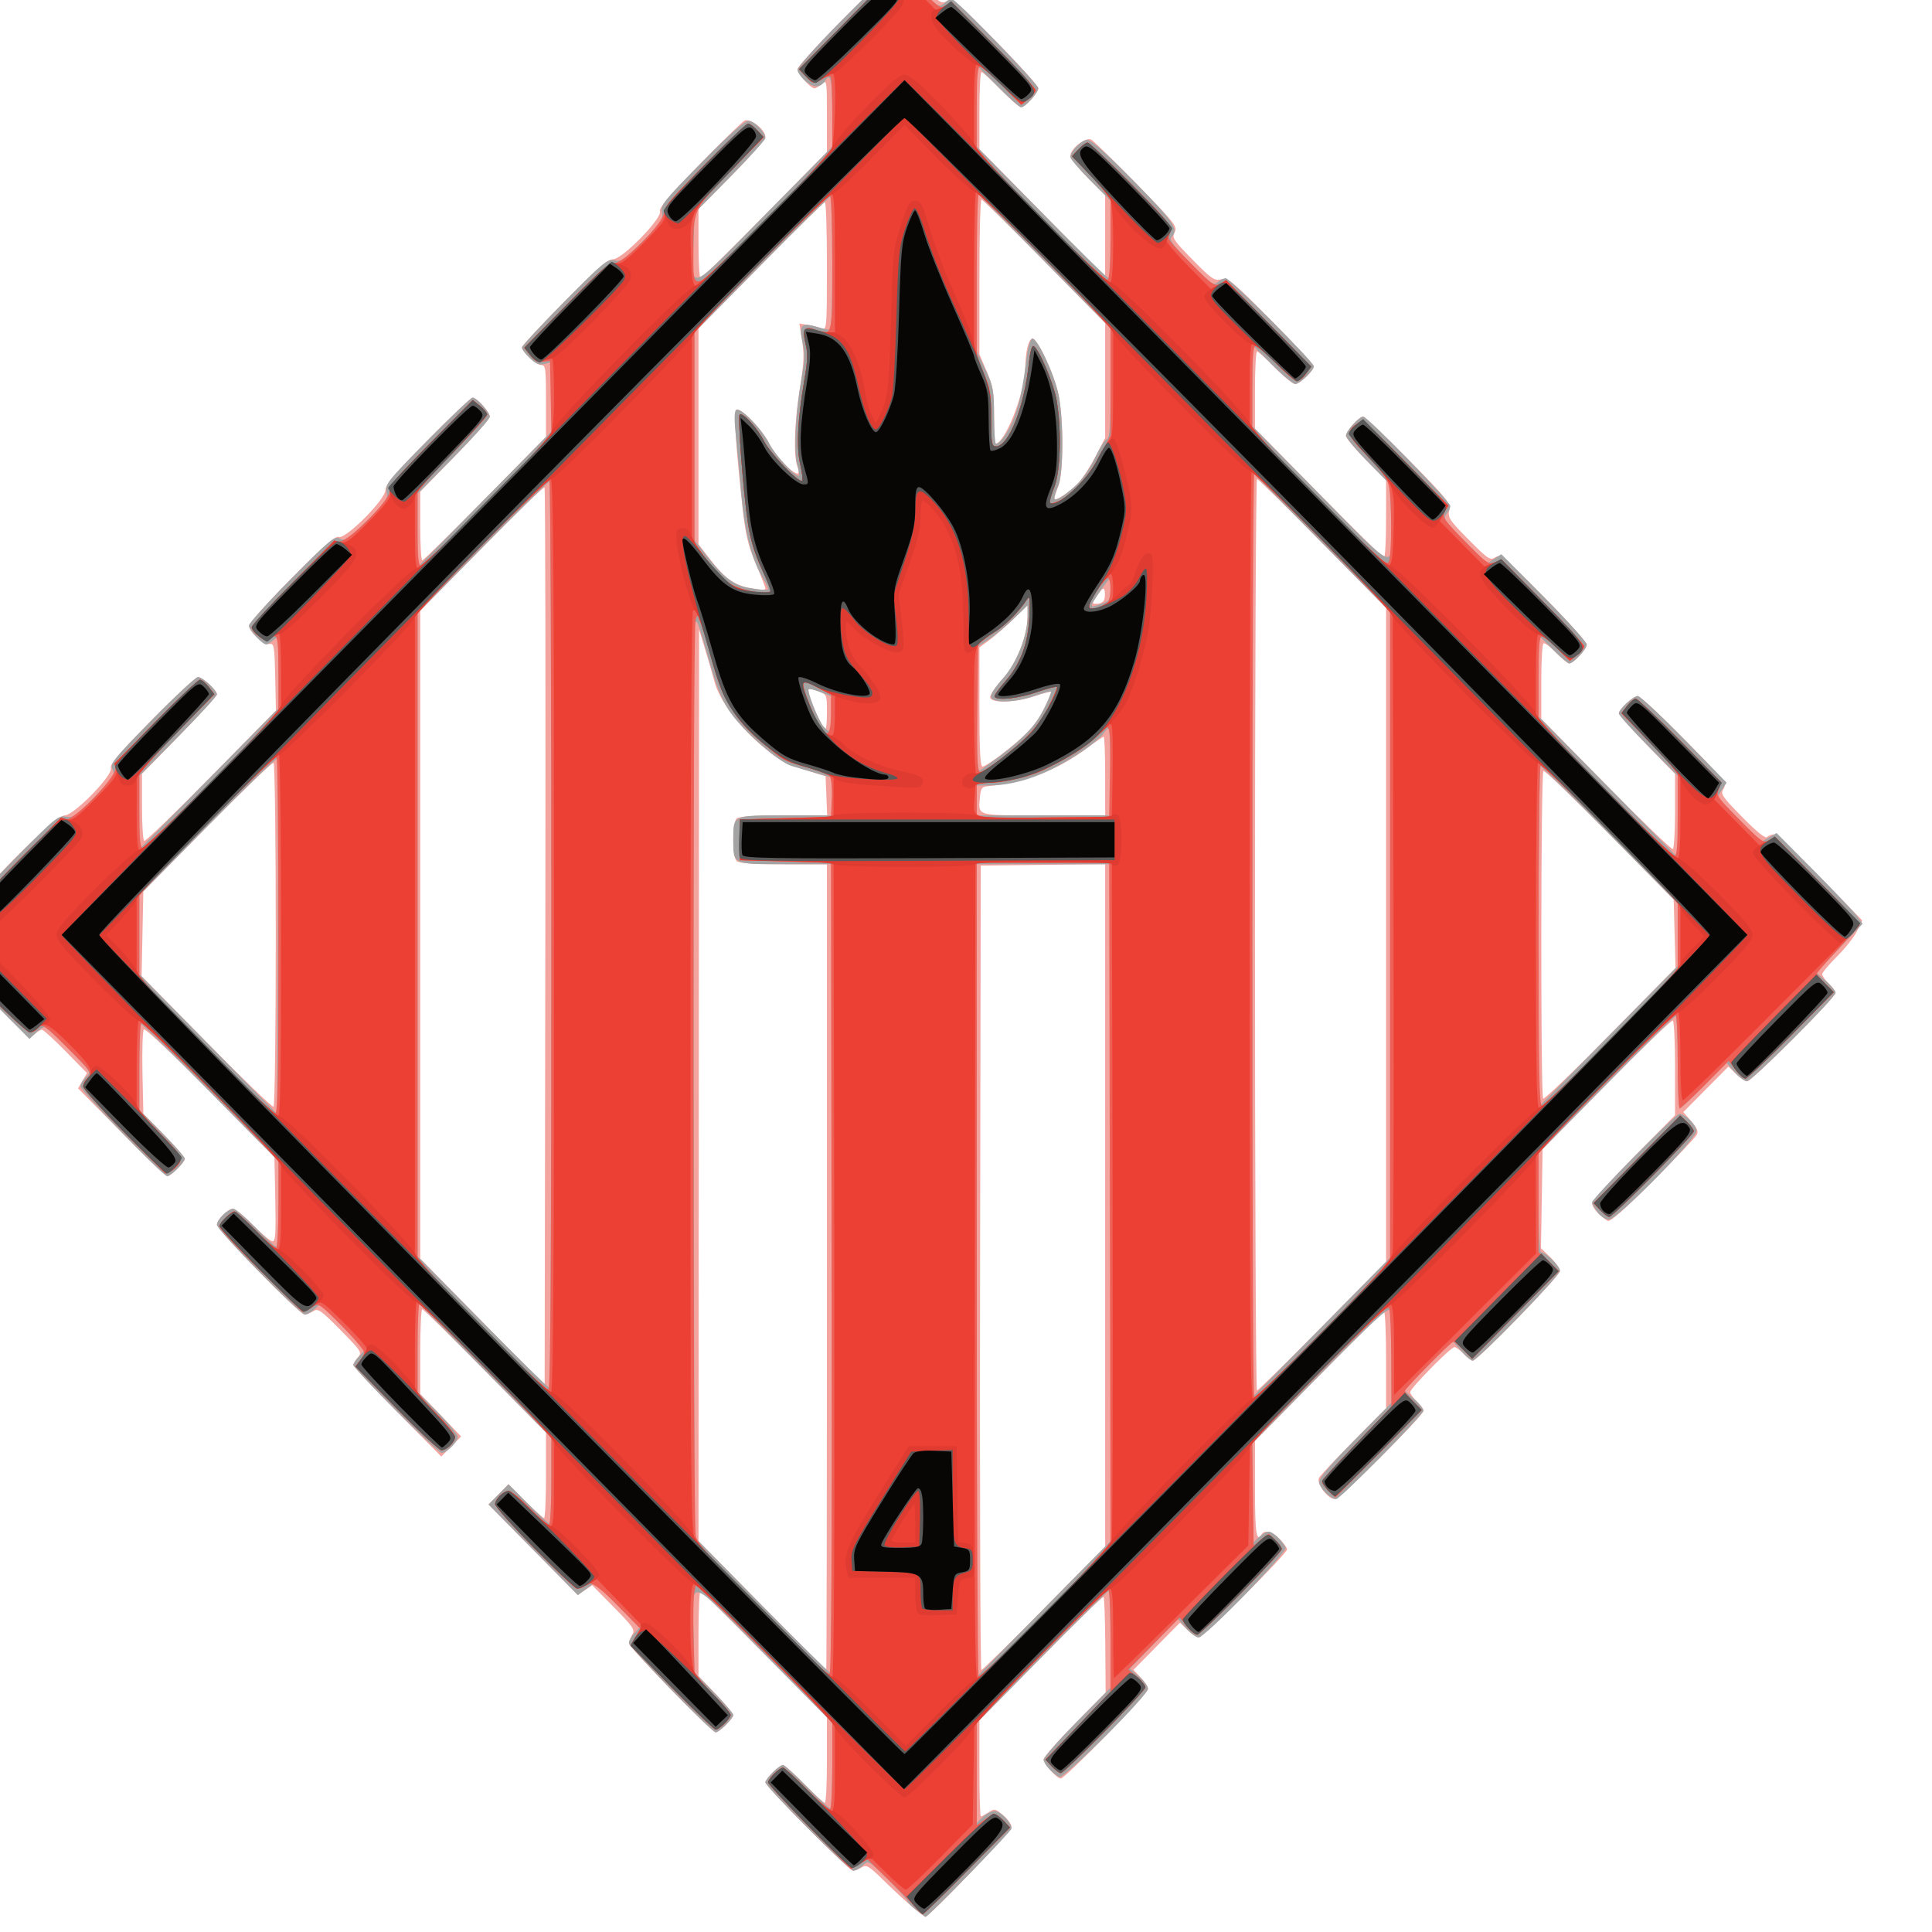 <?xml version="1.0" encoding="UTF-8" standalone="no"?>
<!-- Created with Inkscape (http://www.inkscape.org/) -->

<svg
   width="24mm"
   height="24mm"
   viewBox="0 0 24 24"
   version="1.1"
   id="svg5"
   inkscape:version="1.1.1 (3bf5ae0d25, 2021-09-20)"
   sodipodi:docname="stripes.svg"
   xmlns:inkscape="http://www.inkscape.org/namespaces/inkscape"
   xmlns:sodipodi="http://sodipodi.sourceforge.net/DTD/sodipodi-0.dtd"
   xmlns="http://www.w3.org/2000/svg"
   xmlns:svg="http://www.w3.org/2000/svg">
  <sodipodi:namedview
     id="namedview7"
     pagecolor="#ffffff"
     bordercolor="#666666"
     borderopacity="1.0"
     inkscape:pageshadow="2"
     inkscape:pageopacity="0.0"
     inkscape:pagecheckerboard="0"
     inkscape:document-units="mm"
     showgrid="false"
     inkscape:zoom="0.92648709"
     inkscape:cx="-167.29861"
     inkscape:cy="257.42399"
     inkscape:window-width="1366"
     inkscape:window-height="705"
     inkscape:window-x="-8"
     inkscape:window-y="-8"
     inkscape:window-maximized="1"
     inkscape:current-layer="g11021" />
  <defs
     id="defs2" />
  <g
     inkscape:label="Capa 1"
     inkscape:groupmode="layer"
     id="layer1"
     transform="translate(15.947,28.864)">
    <g
       id="g4409"
       transform="matrix(0.128,0,0,0.127,-207.561,-4.207)" />
    <g
       id="g9127"
       transform="matrix(0.126,0,0,0.126,-174.241,-23.712)">
      <g
         id="g11021"
         transform="matrix(0.126,0,0,0.127,-448.45,72.848)">
        <g
           id="g11907"
           transform="matrix(0.126,0,0,0.127,13383.283,-708.83)">
          <path
             style="fill:#f4a49f;stroke-width:16.599"
             d="m 6828.315,10185.767 c -40.481,-33.457 -120.421,-106.089 -177.644,-161.405 -92.7,-89.612 -107.617,-98.346 -136.845,-80.127 -18.042,11.246 -42.339,20.448 -53.992,20.448 -25.31,0 -544.159,-515.063 -544.159,-540.188 0,-21.562 87.223,-106.559 109.35,-106.559 8.883,0 68.086,52.237 131.562,116.083 63.476,63.846 121.219,116.083 128.318,116.083 7.099,0 12.906,-117.594 12.906,-261.319 v -261.319 l -386.42,-385.429 c -212.531,-211.986 -391.969,-385.429 -398.751,-385.429 -6.782,0 -12.331,116.394 -12.331,258.653 v 258.653 l 107.995,111.652 c 59.397,61.409 107.995,118.987 107.995,127.951 0,20.581 -87.8,105.42 -109.099,105.42 -23.833,0 -538.871,-519.477 -538.871,-543.516 0,-11.421 9.28,-35.598 20.623,-53.726 18.589,-29.71 7.338,-46.221 -114.1,-167.43 l -134.724,-134.469 -45.056,29.466 -45.056,29.466 -276.808,-276.286 -276.808,-276.286 62.033,-61.916 62.033,-61.916 104.39,103.267 c 57.415,56.797 109.796,103.267 116.404,103.267 6.608,0 12.014,-117.595 12.014,-261.322 v -261.322 l -378.115,-377.134 c -207.963,-207.424 -383.663,-377.134 -390.443,-377.134 -6.781,0 -12.328,116.525 -12.328,258.945 v 258.945 l 126.889,130.145 126.889,130.145 -61.583,61.467 -61.583,61.467 -272.989,-272.098 c -150.144,-149.654 -272.989,-279.058 -272.989,-287.564 0,-8.506 12.684,-29.456 28.187,-46.554 26.944,-29.717 22.184,-37.079 -107.976,-166.994 -122.763,-122.531 -139.413,-133.88 -169.186,-115.322 -18.163,11.321 -42.558,20.584 -54.211,20.584 -30.632,0 -544.159,-517.805 -544.159,-548.692 0,-32.047 68.178,-98.056 101.278,-98.056 13.404,0 68.763,44.775 123.019,99.5 54.256,54.725 108.754,99.5 121.105,99.5 18.13,0 21.432,-49.516 17.135,-256.957 l -5.323,-256.957 -398.271,-397.733 c -219.717,-219.42 -404.623,-391.392 -412.441,-383.589 -7.794,7.779 -11.748,126.866 -8.787,264.638 l 5.383,250.494 128.763,129.232 c 70.82,71.078 128.763,136.999 128.763,146.492 0,21.093 -87.164,106.381 -108.721,106.381 -8.537,0 -136.702,-120.785 -284.811,-268.41 l -269.289,-268.41 27.69,-46.786 27.69,-46.786 -132.023,-132.552 c -72.613,-72.903 -139.087,-132.552 -147.72,-132.552 -8.633,0 -29.838,12.774 -47.123,28.387 -30.21,27.288 -41.681,18.096 -296.218,-237.342 -149.171,-149.699 -264.791,-279.024 -264.791,-296.178 0,-16.747 41.182,-68.521 91.514,-115.053 64.362,-59.502 91.475,-96.963 91.38,-126.257 -0.195,-60.684 505.066,-563.637 566.224,-563.637 57.828,0 303.241,-247.952 287.062,-290.033 -8.107,-21.088 55.704,-94.716 253.027,-291.957 145.128,-145.067 274.762,-263.757 288.076,-263.757 27.9,0 117.406,80.839 117.406,106.037 0,9.304 -104.672,122.289 -232.605,251.077 l -232.605,234.162 v 200.881 c 0,110.485 6.173,204.689 13.718,209.344 7.545,4.654 194.7,-172.729 415.899,-394.186 l 402.181,-402.648 -4.688,-205.979 c -4.341,-190.735 -6.988,-205.584 -35.767,-200.647 -36.179,6.207 -126.759,-74.023 -126.759,-112.274 0,-14.362 118.915,-144.629 264.256,-289.483 197.613,-196.951 271.381,-260.642 292.508,-252.55 42.381,16.233 290.581,-228.826 290.581,-286.904 0,-33.32 58.587,-101.313 261.869,-303.915 144.028,-143.546 269.731,-260.992 279.34,-260.992 25.194,0 106.761,88.803 106.761,116.232 0,12.765 -97.195,121.182 -215.99,240.925 l -215.99,217.716 v 210.061 c 0,115.534 5.668,210.062 12.596,210.062 6.928,0 182.628,-169.831 390.443,-377.402 l 377.847,-377.402 V 980.561 c 0,-200.986 -2.553,-219.596 -30.121,-219.596 -31.004,0 -119.411,-80.62 -119.411,-108.893 0,-8.729 117.841,-133.317 261.869,-276.862 201.853,-201.178 271.637,-260.992 304.489,-260.992 56.993,0 306.56,-251.278 290.655,-292.647 -7.7,-20.029 57.941,-96.459 243.266,-283.245 139.596,-140.697 266.354,-262.677 281.683,-271.066 33.647,-18.413 129.967,54.43 129.967,98.288 0,15.287 -93.457,120.852 -207.683,234.589 l -207.683,206.793 V 18.614 c 0,116.427 5.667,211.686 12.594,211.686 6.926,0 186.364,-173.561 398.751,-385.691 l 386.157,-385.691 v -222.169 c 0,-214.183 -1.092,-221.182 -30.384,-194.724 -16.711,15.095 -37.742,27.445 -46.735,27.445 -24.788,0 -105.641,-89.688 -105.641,-117.185 0,-13.289 117.841,-141.608 261.869,-285.154 199.196,-198.529 271.874,-260.992 303.673,-260.992 22.992,0 58.005,-11.326 77.807,-25.17 34.221,-23.924 41.336,-20.19 143.79,75.47 97.911,91.418 110.934,98.679 142.125,79.237 31.813,-19.83 53.881,-1.925 300.194,243.564 146.221,145.732 265.857,275.84 265.857,289.129 0,28.538 -81.267,117.185 -107.43,117.185 -9.977,0 -66.306,-48.506 -125.175,-107.791 -58.869,-59.285 -112.858,-107.791 -119.976,-107.791 -7.117,0 -12.941,106.018 -12.941,235.596 v 235.596 l 390.347,390.423 390.347,390.423 0.097,-249.228 0.097,-249.228 -107.995,-106.833 c -59.397,-58.758 -107.995,-119.445 -107.995,-134.859 0,-44.037 96.229,-116.981 129.967,-98.519 15.329,8.389 142.521,130.805 282.648,272.037 236.415,238.277 253.356,259.434 235.061,293.553 -18.052,33.667 -8.707,47.823 110.745,167.762 117.468,117.947 135.226,129.949 178.317,120.507 44.347,-9.717 67.193,8.786 311.524,252.299 145.017,144.532 263.668,269.926 263.668,278.655 0,26.563 -87.534,108.893 -115.777,108.893 -14.568,0 -70.879,-44.775 -125.135,-99.5 -54.256,-54.725 -104.489,-99.5 -111.629,-99.5 -7.139,0 -12.981,105.984 -12.981,235.519 v 235.519 l 394.138,394.646 c 216.776,217.055 399.952,394.645 407.058,394.645 7.106,0 12.92,-106.527 12.92,-236.727 V 1464.924 l -124.61,-123.544 c -68.535,-67.95 -124.61,-134.517 -124.61,-147.927 0,-28.542 81.097,-117.405 107.144,-117.405 9.82,0 136.331,118.427 281.136,263.17 243.973,243.87 262.511,266.673 252.776,310.936 -9.459,43.006 2.557,60.727 120.575,177.822 121.739,120.787 133.607,128.482 166.525,107.962 33.279,-20.744 51.69,-5.903 301.302,242.873 146.221,145.732 265.857,276.717 265.857,291.079 0,28.271 -82.776,115.234 -109.686,115.234 -9.068,0 -45.388,-29.541 -80.71,-65.646 -35.323,-36.105 -70.485,-61.784 -78.138,-57.063 -7.653,4.721 -13.915,110.402 -13.915,234.848 v 226.264 l 401.647,402.114 c 220.906,221.162 407.821,398.305 415.366,393.651 7.545,-4.654 13.718,-109.881 13.718,-233.836 v -225.374 l -174.453,-176.7 c -95.95,-97.185 -174.454,-184.224 -174.454,-193.419 0,-25.047 89.622,-105.84 117.406,-105.84 13.314,0 143.668,119.41 289.675,265.356 249.285,249.179 264.118,267.513 243.324,300.746 -20.593,32.913 -12.482,45.084 115.876,173.869 90.707,91.008 143.635,132.873 154.401,122.127 9.01,-8.993 28.469,-16.351 43.241,-16.351 14.773,0 143.96,118.324 287.083,262.942 l 260.223,262.942 -31.655,64.578 c -17.41,35.518 -73.327,105.366 -124.259,155.219 -50.932,49.853 -92.604,98.924 -92.604,109.046 0,10.123 18.691,35.931 41.536,57.353 22.845,21.421 41.537,47.063 41.537,56.981 0,27.122 -520.062,540.017 -547.562,540.017 -13.103,0 -44.95,-20.202 -70.771,-44.893 l -46.947,-44.893 -140.02,139.031 -140.021,139.031 49.159,55.883 c 37.128,42.207 45.362,62.797 33.646,84.133 -8.531,15.537 -131.429,142.827 -273.105,282.867 -174.674,172.656 -264.668,250.6 -279.569,242.136 -47.434,-26.943 -96.74,-80.964 -96.74,-105.993 0,-14.482 115.887,-141.819 257.527,-282.97 l 257.526,-256.639 v -285.283 c 0,-156.906 -6.085,-289.037 -13.521,-293.624 -7.437,-4.588 -192.482,170.38 -411.212,388.817 l -397.69,397.158 -5.118,302.556 -5.117,302.556 59.115,57.149 c 32.513,31.432 59.115,68.832 59.115,83.111 0,28.649 -513.114,547.946 -541.422,547.946 -9.725,0 -35.242,-18.656 -56.704,-41.458 -21.462,-22.802 -47.24,-41.458 -57.284,-41.458 -23.298,0 -275.009,251.928 -275.009,275.246 0,9.609 18.692,34.998 41.537,56.419 22.845,21.421 41.536,47.063 41.536,56.981 0,29.323 -521.22,540.017 -551.148,540.017 -43.742,0 -116.413,-96.33 -97.862,-129.722 8.5,-15.3 105.669,-117.252 215.93,-226.559 l 200.475,-198.74 v -294.612 c 0,-162.037 -5.814,-294.612 -12.92,-294.612 -7.106,0 -190.282,177.59 -407.058,394.646 l -394.138,394.645 v 293.56 c 0,268.432 9.13,329.313 41.536,276.977 18.718,-30.229 67.945,-17.213 113.194,29.928 24.555,25.581 44.645,53.653 44.645,62.382 0,25.656 -521.443,537.855 -547.562,537.855 -13.103,0 -45.007,-20.256 -70.896,-45.013 l -47.072,-45.013 -144.313,144.041 -144.313,144.041 45.098,46.984 c 24.804,25.841 45.098,57.857 45.098,71.146 0,27.297 -514.159,546.146 -541.209,546.146 -25.437,0 -106.761,-88.926 -106.761,-116.741 0,-13.045 86.631,-110.412 192.513,-216.371 l 192.514,-192.652 -2.102,-287.784 c -1.156,-158.281 -5.922,-291.598 -10.592,-296.259 -4.67,-4.661 -180.074,163.246 -389.787,373.127 l -381.297,381.602 v 293.623 c 0,161.492 4.001,293.622 8.892,293.622 4.891,0 26.423,-11.465 47.85,-25.479 36.399,-23.805 42.364,-22.618 90.796,18.058 28.511,23.945 51.837,56.429 51.837,72.187 0,23.738 -511.806,548.815 -534.944,548.815 -4.046,0 -40.478,-27.374 -80.959,-60.831 z M 6297.811,6274.904 V 3812.287 h -270.818 c -188.483,0 -276.88,-6.05 -290.756,-19.9 -11.479,-11.458 -19.938,-66.333 -19.938,-129.35 0,-63.016 8.458,-117.892 19.938,-129.35 13.88,-13.854 102.434,-19.9 291.484,-19.9 h 271.546 l -4.881,-119.54 -4.882,-119.54 -137.484,-42.146 c -117.063,-35.886 -156.74,-58.441 -267.119,-151.851 -140.908,-119.245 -257.48,-276.387 -285.759,-385.21 -9.85,-37.904 -35.355,-124.885 -56.679,-193.291 l -38.77,-124.375 -1.692,2785.863 -1.692,2785.863 394.467,393.98 c 216.957,216.689 396.395,393.98 398.751,393.98 2.356,0 4.283,-1108.177 4.283,-2462.616 z m 1349.805,2085.482 378.115,-377.134 V 5897.464 3811.676 l -386.29,4.452 -386.29,4.451 -4.208,2458.47 c -2.315,1352.159 1.364,2458.47 8.175,2458.47 6.811,0 182.535,-169.71 390.498,-377.134 z M 9375.54,6635.72 9770.265,6241.996 V 4243.709 2245.422 l -394.467,-393.98 c -216.957,-216.689 -400.133,-393.98 -407.058,-393.98 -6.925,0 -12.591,1253.696 -12.591,2785.99 0,1532.295 5.55,2785.99 12.334,2785.99 6.784,0 189.96,-177.175 407.058,-393.723 z M 4544.179,1509.188 c -5.058,-5.048 -180.779,162.542 -390.493,372.423 l -381.297,381.601 v 1980.162 1980.161 l 386.29,386.84 386.29,386.84 4.203,-2739.425 c 2.312,-1506.684 0.066,-2743.555 -4.993,-2748.603 z M 2875.2,4243.453 c 0,-573.534 -6.085,-1046.542 -13.521,-1051.13 -7.437,-4.588 -192.482,170.378 -411.212,388.812 l -397.69,397.153 -5.355,259.123 -5.355,259.123 402.848,403.316 c 221.566,221.824 409.022,399.508 416.567,394.854 7.545,-4.654 13.718,-477.717 13.718,-1051.251 z m 8686.688,-6.15 -5.552,-209.266 -397.691,-397.152 c -218.729,-218.434 -403.774,-393.399 -411.211,-388.812 -16.629,10.258 -18.225,1986.155 -1.619,2002.73 6.548,6.535 194.091,-170.395 416.765,-393.176 l 404.86,-405.058 -5.553,-209.266 z M 8025.73,3273.331 c 0,-132.252 -4.058,-240.458 -9.017,-240.458 -4.959,0 -48.465,29.087 -96.681,64.639 -190.104,140.173 -386.019,214.768 -625.346,238.102 -35.351,3.446 -42.32,13.571 -46.797,67.981 -9.485,115.265 -27.674,110.193 395.183,110.193 h 382.658 z m -650.299,-127.425 c 160.468,-120.926 219.679,-183.001 270.605,-283.695 27.267,-53.915 47.042,-100.558 43.942,-103.651 -3.099,-3.093 -49.609,8.856 -103.355,26.553 -124.343,40.944 -275.322,43.95 -275.322,5.482 0,-14.683 35.514,-65.516 78.919,-112.962 86.142,-94.162 153.685,-262.629 153.685,-383.325 v -64.59 l -87.227,83.418 c -47.975,45.88 -115.264,103.839 -149.531,128.798 l -62.305,45.38 v 363.988 c 0,264.917 5.242,363.988 19.259,363.988 10.592,0 60.691,-31.223 111.33,-69.383 z M 6297.811,2878.968 c 0,-101.838 -1.178,-104.599 -52.902,-124.086 -29.096,-10.962 -56.343,-16.495 -60.55,-12.297 -16.38,16.349 81.975,240.539 105.527,240.539 4.358,0 7.924,-46.87 7.924,-104.156 z m 1721.539,-682.581 c 5.055,-13.148 6.603,-37.321 3.439,-53.716 -4.689,-24.299 -12.836,-19.88 -44.073,23.906 -38.149,53.474 -38.164,53.716 -3.439,53.716 19.185,0 39.018,-10.758 44.073,-23.906 z m -2103.675,-70.765 c 0,-6.465 -26.73,-73.871 -59.4,-149.791 -47.94,-111.405 -63.788,-177.125 -82.143,-340.639 -42.096,-374.998 -55.968,-583.418 -39.923,-599.841 22.103,-22.625 159.085,115.22 206.72,208.023 37.41,72.882 141.489,180.923 174.289,180.923 9.607,0 9.384,-16.384 -0.578,-42.538 -24.452,-64.191 -19.506,-255.715 11.694,-452.832 31.306,-197.793 32.4,-225.432 13.479,-340.533 l -13.375,-81.364 56.612,9.474 c 31.137,5.211 69.696,14.639 85.688,20.951 27.195,10.734 29.076,-13.849 29.076,-380.004 0,-215.315 -5.549,-391.481 -12.331,-391.481 -6.782,0 -186.22,173.443 -398.751,385.429 l -386.42,385.429 v 659.805 659.805 l 67.965,86.574 c 112.346,143.107 169.155,176.551 326.632,192.29 11.422,1.141 20.768,-3.214 20.768,-9.68 z m 1942.852,-643.007 c 26.285,-27.515 74.658,-101.018 107.497,-163.341 l 59.707,-113.314 V 855.074 504.189 L 7647.883,126.787 C 7440.068,-80.784 7264.368,-250.615 7257.44,-250.615 c -6.928,0 -12.596,212.905 -12.596,473.123 v 473.123 l 44.926,103.146 c 38.916,89.345 45.029,125.887 45.69,273.113 0.42,93.482 4.02,169.972 8,169.979 59.041,0.099 181.893,-304.311 185.797,-460.373 2.646,-105.763 18.736,-173.934 42.949,-181.973 29.387,-9.757 136.694,214.233 163.816,341.947 32.004,150.702 31.384,482.537 -1.047,560.009 -13.707,32.744 -24.922,66.507 -24.922,75.03 0,22.833 93.374,-36.216 148.474,-93.894 z"
             id="path11921" />
          <path
             style="fill:#a4a3a3;stroke-width:16.599"
             d="m 6850.247,10203.754 c -29.699,-23.362 -53.998,-48.537 -53.998,-55.944 0,-7.408 -54.162,-66.155 -120.36,-130.55 -120.144,-116.872 -120.422,-117.024 -154.756,-84.83 -18.918,17.739 -45.216,32.252 -58.442,32.252 -27.239,0 -547.017,-513.289 -547.017,-540.188 0,-21.532 87.209,-106.559 109.294,-106.559 8.852,0 75.557,59.7 148.232,132.666 72.675,72.966 137.92,132.666 144.988,132.666 7.068,0 12.851,-117.589 12.851,-261.308 V 9060.65 L 5908.429,8639.08 C 5419.988,8151.841 5460.083,8161.88 5469.589,8529.21 l 5.799,224.096 120.456,121.018 c 66.251,66.56 120.456,128.774 120.456,138.254 0,21.278 -87.273,106.358 -109.099,106.358 -25.605,0 -538.871,-520.407 -538.871,-546.368 0,-12.99 14.799,-39.341 32.887,-58.559 l 32.888,-34.941 -138.986,-138.002 -138.985,-138.003 -52.297,38.592 -52.297,38.592 -277.569,-277.046 -277.569,-277.046 62.066,-61.949 62.066,-61.949 120.916,119.883 c 66.504,65.936 126.348,119.883 132.987,119.883 6.639,0 12.07,-117.59 12.07,-261.311 V 7319.401 L 4171.14,6905.068 3755.775,6490.735 v 273.915 273.915 l 124.61,123.544 c 68.535,67.95 124.61,135.49 124.61,150.09 0,32.379 -67.821,98.659 -100.953,98.659 -25.891,0 -547.017,-512.608 -547.017,-538.076 0,-8.429 16.451,-32.804 36.558,-54.167 l 36.558,-38.841 -139.692,-140.157 -139.692,-140.157 -35.007,32.825 c -19.254,18.054 -45.828,32.825 -59.053,32.825 -32.578,0 -547.017,-516.014 -547.017,-548.692 0,-32.013 68.164,-98.056 101.204,-98.056 13.363,0 76.232,52.237 139.708,116.083 63.476,63.846 121.219,116.083 128.318,116.083 7.098,0 12.906,-117.589 12.906,-261.308 v -261.309 l -419.639,-418.606 c -230.801,-230.233 -425.192,-418.606 -431.98,-418.606 -6.788,0 -12.341,117.699 -12.341,261.553 v 261.553 l 141.224,140.226 c 77.673,77.124 141.224,148.322 141.224,158.218 0,21.841 -86.853,107.114 -109.099,107.114 -27.234,0 -538.871,-521.266 -538.871,-549.012 0,-14.444 15.243,-40.031 33.874,-56.86 33.674,-30.417 33.062,-31.412 -103.475,-168.403 -75.542,-75.793 -144.508,-137.805 -153.259,-137.805 -8.751,0 -33.459,16.454 -54.906,36.565 l -38.995,36.565 -249.757,-248.002 C 958.45,4496.011 839.067,4371.84 830.522,4356.475 c -25.318,-45.519 10.5,-108.685 82.387,-145.289 87.5,-44.555 122.481,-93.799 96.327,-135.6 -17.227,-27.533 10.918,-61.508 246.212,-297.212 248.933,-249.368 268.87,-265.544 316.604,-256.885 46.385,8.415 62.454,-2.566 179.643,-122.763 115.937,-118.911 126.81,-135.53 109.634,-167.564 -17.449,-32.542 3.206,-57.949 243.354,-299.341 144.331,-145.079 273.531,-263.781 287.11,-263.781 28.806,0 117.887,80.826 117.887,106.963 0,9.812 -108.41,125.854 -240.912,257.869 l -240.912,240.029 v 223.969 223.969 l 431.98,-430.926 431.98,-430.926 v -222.418 c 0,-214.424 -1.092,-221.432 -30.384,-194.973 -16.711,15.095 -36.862,27.445 -44.781,27.445 -25.526,0 -107.596,-88.262 -107.596,-115.714 0,-14.626 118.925,-144.459 264.279,-288.519 241.848,-239.694 267.303,-260.31 299.906,-242.895 32.096,17.145 48.773,6.263 168.267,-109.803 120.565,-117.106 131.668,-133.248 121.97,-177.32 -9.947,-45.206 7.144,-66.292 252.612,-311.656 144.805,-144.744 271.316,-263.17 281.136,-263.17 25.96,0 107.144,88.819 107.144,117.221 0,13.309 -100.934,124.734 -224.297,247.611 l -224.297,223.413 v 223.98 223.98 l 415.365,-414.333 415.365,-414.333 V 955.627 743.75 l -42.618,10.676 c -32.888,8.239 -53.75,0.033 -91.38,-35.953 -26.819,-25.646 -48.763,-54.649 -48.763,-64.45 0,-9.802 118.848,-136.271 264.107,-281.044 243.858,-243.041 267.636,-262.338 310.139,-251.691 41.262,10.337 59.417,-1.75 175.206,-116.642 115.884,-114.987 128.174,-133.166 119.451,-176.696 -8.989,-44.859 9.57,-67.809 245.839,-304.001 174.184,-174.127 267.145,-255.479 291.94,-255.479 35.735,0 105.248,69.785 105.248,105.66 0,10.049 -98.873,117.16 -219.717,238.025 L 5476.241,-168.091 5469.787,5.941 C 5458.199,318.391 5424.539,330.524 5908.429,-152.175 L 6331.04,-573.745 v -211.559 c 0,-192.428 -11.022,-244.257 -41.481,-195.065 -29.178,47.122 -72.636,49.532 -123.461,6.847 -28.076,-23.58 -51.048,-55.356 -51.048,-70.614 0,-15.258 119.636,-146.976 265.857,-292.708 242.43,-241.619 268.775,-263.148 298.976,-244.322 28.111,17.523 38.436,15.337 68.28,-14.45 l 35.161,-35.095 105.571,104.435 c 100.548,99.466 107.044,103.104 136.534,76.466 17.03,-15.383 37.939,-27.968 46.464,-27.968 25.435,0 538.472,520.714 538.472,546.529 0,27.758 -81.253,116.802 -106.582,116.802 -9.511,0 -75.401,-57.659 -146.423,-128.131 l -129.131,-128.131 v 248.487 248.487 l 403.029,402.017 c 221.666,221.11 408.58,402.017 415.365,402.017 6.785,0 12.336,-106.527 12.336,-236.727 V -243.153 l -124.61,-123.544 c -68.535,-67.949 -124.61,-132.053 -124.61,-142.452 0,-36.402 69.205,-106.297 105.248,-106.297 24.779,0 117.098,80.694 289.55,253.089 249.913,249.831 280.029,293.885 233.002,340.824 -15.817,15.787 10.004,50.406 119.643,160.41 125.753,126.171 142.533,137.822 166.856,115.851 14.873,-13.435 37.757,-24.427 50.851,-24.427 25.835,0 546.779,512.807 546.779,538.238 0,25.825 -87.529,108.51 -114.867,108.51 -14.067,0 -79.957,-53.916 -146.423,-119.814 L 8939.534,637.421 v 248.456 248.456 l 422.611,421.57 c 486.329,485.132 449.04,473.725 438.951,134.274 l -5.909,-198.815 -137.071,-137.525 c -75.389,-75.638 -137.071,-148.154 -137.071,-161.146 0,-27.963 81.459,-116.644 107.144,-116.644 26.782,0 540.826,519.086 540.826,546.131 0,12.859 -11.014,35.527 -24.474,50.373 -22.011,24.276 -10.517,40.85 114.239,164.724 l 138.713,137.732 44.236,-28.93 44.237,-28.93 265.197,262.835 c 145.858,144.56 265.197,274.802 265.197,289.428 0,27.902 -82.248,115.715 -108.382,115.715 -8.35,0 -54.67,-38.923 -102.932,-86.496 l -87.749,-86.496 v 248.302 248.302 l 431.98,430.926 431.98,430.926 v -248.912 -248.912 l -182.761,-181.85 c -100.519,-100.018 -182.761,-189.91 -182.761,-199.76 0,-26.189 89.042,-107.031 117.888,-107.031 13.578,0 143.188,119.114 288.021,264.697 l 263.332,264.697 -28.985,44.153 -28.984,44.153 136.572,137.027 136.573,137.027 47.598,-27.149 47.598,-27.149 234.067,232.166 c 128.737,127.691 248.908,252.533 267.046,277.427 l 32.978,45.261 -143.659,148.742 -143.659,148.742 59.699,52.318 c 32.834,28.775 59.699,60.96 59.699,71.523 0,29.973 -520.393,541.19 -550.904,541.19 -14.941,0 -49.449,-25.332 -76.685,-56.294 l -49.52,-56.294 -138.749,139.21 c -76.312,76.566 -144.521,139.21 -151.577,139.21 -7.055,0 -12.827,-126.862 -12.827,-281.916 0,-155.054 -5.663,-281.916 -12.583,-281.916 -6.921,0 -201.312,188.481 -431.98,418.847 l -419.397,418.848 v 302.525 c 0,173.868 6.523,302.525 15.34,302.525 28.787,0 117.577,85.79 117.577,113.606 0,30.599 -512.394,549.725 -542.597,549.725 -10.372,0 -42.791,-27.207 -72.042,-60.459 l -53.184,-60.459 -150.335,150.051 -150.334,150.051 60.573,53.084 c 33.315,29.196 60.573,61.726 60.573,72.289 0,24.498 -517.538,541.19 -542.076,541.19 -35.984,0 -105.893,-69.372 -105.893,-105.079 0,-24.57 72.647,-108.7 224.297,-259.753 L 9803.494,7104.528 V 6836.176 c 0,-147.594 -4.819,-280.888 -10.71,-296.21 -8.263,-21.493 -106.961,68.156 -431.98,392.375 l -421.27,420.232 v 305.658 305.657 l 38.454,-36.057 c 21.149,-19.831 49.753,-36.057 63.562,-36.057 24.012,0 78.416,50.072 104.935,96.58 15.45,27.097 -498.904,550.167 -541,550.167 -15.417,0 -50.307,-25.323 -77.533,-56.274 l -49.503,-56.274 -149.588,151.628 -149.588,151.628 56.146,47.237 c 30.88,25.98 56.146,59.865 56.146,75.299 0,42.073 -524.025,555.505 -551.207,540.064 -47.489,-26.976 -96.763,-80.981 -96.763,-106.055 0,-14.508 93.457,-119.436 207.683,-233.172 l 207.683,-206.793 v -294.602 c 0,-162.031 -5.665,-294.602 -12.588,-294.602 -6.923,0 -193.838,181.021 -415.365,402.269 l -402.777,402.269 v 305.411 305.411 l 38.454,-36.057 c 21.15,-19.831 54.252,-36.057 73.56,-36.057 35.364,0 103.976,70.599 103.976,106.986 0,17.05 -517.395,540.064 -533.781,539.577 -3.407,-0.1 -30.493,-19.298 -60.191,-42.66 z M 8058.96,5881.175 V 3812.287 h -415.365 -415.365 v 2483.221 2483.221 l 415.365,-414.333 415.365,-414.333 z M 6331.04,6283.195 V 3812.287 h -290.171 c -332.163,0 -324.569,3.492 -324.569,-149.25 0,-152.741 -7.593,-149.25 324.569,-149.25 H 6331.04 v -114.906 -114.906 l -95.534,-27.175 c -52.544,-14.947 -122.828,-35.091 -156.187,-44.766 -82.475,-23.919 -306.708,-218.493 -387.176,-335.964 -50.492,-73.71 -81.748,-152.042 -135.08,-338.527 -62.045,-216.95 -70.544,-236.484 -80.31,-184.585 -6.007,31.923 -8.772,1298.622 -6.144,2814.888 l 4.778,2756.847 415.241,414.705 c 228.382,228.088 420.904,414.705 427.826,414.705 6.922,0 12.586,-1111.909 12.586,-2470.908 z M 9795.187,4243.453 V 2270.123 L 9367.361,1843.104 8939.534,1416.085 v 2827.368 2827.368 l 427.826,-427.019 427.826,-427.019 z m -5208.681,0 c 0,-1523.174 -5.551,-2769.407 -12.336,-2769.407 -6.785,0 -193.699,180.908 -415.365,402.017 l -403.029,402.017 v 1965.12 1965.121 l 402.777,402.269 c 221.528,221.248 408.442,402.269 415.365,402.269 6.923,0 12.588,-1246.233 12.588,-2769.407 z M 2882.998,3167.794 c -4.983,-4.973 -199.428,180.857 -432.101,412.957 l -423.041,422 v 240.462 240.462 l 427.826,427.259 427.826,427.259 4.275,-1080.678 c 2.351,-594.373 0.198,-1084.747 -4.785,-1089.721 z m 8698.26,1075.898 v -190.708 l -419.397,-418.847 c -230.668,-230.366 -425.059,-418.847 -431.98,-418.847 -6.921,0 -12.583,468.216 -12.583,1040.481 v 1040.481 l 431.98,-430.926 431.98,-430.926 z M 8058.96,3248.456 c 0,-145.933 -5.678,-265.332 -12.618,-265.332 -6.94,0 -21.701,14.517 -32.802,32.259 -11.101,17.743 -63.367,61.496 -116.145,97.23 -214.451,145.195 -408.259,216.833 -590.246,218.177 l -78.919,0.583 v 91.208 91.208 h 415.365 415.365 z m -697.814,-89.522 c 154.672,-113.071 233.621,-195.35 285.087,-297.11 27.16,-53.701 46.38,-100.635 42.712,-104.296 -3.668,-3.661 -50.187,8.288 -103.376,26.553 -117.189,40.243 -254.335,44.548 -268.225,8.419 -5.87,-15.267 21.456,-58.66 71.134,-112.962 87.931,-96.115 155.43,-263.411 155.43,-385.231 v -64.59 l -87.227,83.416 c -47.975,45.879 -119.002,103.564 -157.839,128.189 l -70.612,44.773 v 382.159 c 0,301.252 4.397,379.546 20.768,369.82 11.423,-6.786 61.889,-42.4 112.149,-79.141 z M 6331.04,2894.431 v -105.276 l -69.406,-27.212 c -38.173,-14.966 -72.913,-23.712 -77.2,-19.433 -11.919,11.897 61.813,194.647 91.936,227.87 44.191,48.738 54.67,34.18 54.67,-75.949 z m 1675.597,-675.76 c 46.632,-16.225 52.323,-25.243 52.323,-82.916 0,-35.591 -3.379,-64.711 -7.509,-64.711 -9.187,0 -108.793,143.178 -108.793,156.383 0,12.738 3.635,12.24 63.979,-8.756 z m -2074.347,-90.778 c 0,-5.216 -18.035,-40.663 -40.078,-78.771 -65.317,-112.919 -106.763,-278.229 -126.334,-503.891 -10.119,-116.678 -25.346,-275.268 -33.837,-352.422 -10.097,-91.738 -9.718,-145.989 1.093,-156.781 23.242,-23.198 158.831,111.955 207.571,206.904 35.342,68.849 168.357,209.452 183.68,194.158 3.509,-3.502 -1.839,-35.798 -11.883,-71.768 -21.922,-78.505 -9.224,-320.893 27.315,-521.441 20.515,-112.595 21.88,-157.078 6.785,-221.069 -24.509,-103.905 -7.789,-123.645 81.99,-96.797 35.621,10.652 73.244,19.368 83.606,19.368 13.532,0 18.841,-114.483 18.841,-406.29 0,-223.46 -5.664,-406.29 -12.586,-406.29 -6.922,0 -199.444,186.618 -427.826,414.706 l -415.241,414.706 v 634.186 634.186 l 79.482,100.942 c 98.393,124.959 166.861,176.623 252.81,190.763 92.365,15.196 124.61,16.645 124.61,5.601 z M 7846.07,1494.152 c 37.204,-33.548 88.689,-106.695 116.602,-165.662 27.491,-58.074 60.402,-109.58 73.135,-114.457 18.734,-7.175 23.152,-72.645 23.152,-343.029 V 536.842 l -415.365,-414.333 -415.365,-414.333 v 483.075 483.074 l 53.611,113.799 c 49.37,104.797 53.641,127.245 53.998,283.772 0.213,93.485 5.703,169.976 12.2,169.979 27.22,0.013 81.833,-78.7 114.322,-164.77 34.124,-90.404 51.851,-176.008 77.208,-372.857 6.955,-53.996 21.643,-101.143 32.639,-104.769 29.393,-9.695 136.707,214.338 163.816,341.99 31.978,150.578 31.361,477.476 -1.047,554.894 -13.707,32.744 -24.922,67.499 -24.922,77.233 0,25.51 55.713,-7.031 136.017,-79.444 z m 3237.955,4446.85 c -18.939,-24.032 -34.435,-52.104 -34.435,-62.382 0,-24.148 517.866,-540.671 542.077,-540.671 35.97,0 105.893,69.366 105.893,105.05 0,50.202 -492.784,541.698 -543.118,541.698 -19.79,0 -51.478,-19.663 -70.417,-43.695 z"
             id="path11919" />
          <path
             style="fill:#ee5f56;stroke-width:16.599"
             d="m 6842.9,10184.411 c -21.657,-25.082 -96.549,-100.447 -166.426,-167.476 l -127.049,-121.873 -51.274,30.231 -51.275,30.232 -257.293,-256.407 c -141.511,-141.024 -257.293,-264.525 -257.293,-274.446 0,-21.756 70.437,-90.153 92.841,-90.153 8.764,0 75.022,59.325 147.242,131.834 72.22,72.509 137.464,128.037 144.988,123.396 7.524,-4.641 13.679,-129.318 13.679,-277.06 v -268.622 l -422.402,-421.362 -422.402,-421.362 -11.492,61.145 c -6.321,33.63 -8.547,161.746 -4.947,284.704 l 6.545,223.559 111.671,112.322 c 61.419,61.777 111.671,120.161 111.671,129.744 0,21.189 -70.725,89.537 -92.652,89.537 -8.66,0 -131.346,-115.564 -272.637,-256.808 l -256.892,-256.808 30.642,-51.775 30.642,-51.775 -138.704,-139.165 c -130.505,-130.939 -181.809,-161.483 -205.896,-122.582 -5.648,9.121 -23.005,16.583 -38.571,16.583 -35.672,0 -518.018,-480.335 -518.018,-515.858 0,-31.808 51.594,-81.14 84.861,-81.14 13.252,0 71.903,48.147 130.336,106.993 58.433,58.846 112.422,103.181 119.976,98.521 7.554,-4.66 13.734,-129.354 13.734,-277.098 v -268.627 l -403.029,-402.017 c -221.666,-221.11 -408.58,-402.018 -415.365,-402.018 -6.785,0 -12.336,125.197 -12.336,278.215 v 278.215 l 116.302,115.193 c 63.966,63.356 116.302,127.296 116.302,142.089 0,32.436 -51.336,81.785 -85.078,81.785 -13.371,0 -139.248,-115.586 -279.728,-256.858 -242.818,-244.187 -254.053,-258.363 -227.755,-287.367 15.215,-16.78 27.663,-41.28 27.663,-54.445 0,-13.164 -63.629,-87.114 -141.398,-164.333 -123.485,-122.612 -145.059,-137.783 -170.3,-119.757 -15.896,11.352 -38.956,25.394 -51.244,31.204 -23.526,11.123 -534.248,-483.702 -534.248,-517.619 0,-21.784 70.45,-90.153 92.897,-90.153 8.794,0 67.561,51.872 130.594,115.272 63.033,63.4 120.775,111.465 128.318,106.813 7.542,-4.653 13.713,-129.339 13.713,-277.081 v -268.622 l -420.271,-419.237 c -231.149,-230.58 -425.54,-413.978 -431.98,-407.55 -6.44,6.428 -11.709,131.552 -11.709,278.054 v 266.368 l 134.622,135.069 c 120.508,120.909 132.661,138.726 115.921,169.945 -10.285,19.182 -34.47,43.3 -53.745,53.596 -31.832,17.004 -58.452,-4.607 -290.375,-235.731 -140.432,-139.948 -255.33,-265.147 -255.33,-278.221 0,-13.073 12.854,-37.946 28.564,-55.273 27.462,-30.288 22.649,-37.312 -124.721,-182.046 -144.916,-142.324 -154.938,-149.05 -183.557,-123.198 -16.65,15.04 -40.989,27.345 -54.087,27.345 -13.098,0 -139.611,-115.991 -281.14,-257.758 l -257.325,-257.758 113.528,-106.259 c 83.347,-78.01 110.98,-114.27 103.945,-136.393 -13.93,-43.808 505.995,-561.543 547.828,-545.521 41.517,15.902 306.342,-248.763 306.342,-306.157 0,-30.257 64.565,-104.936 253.568,-293.287 139.462,-138.982 262.283,-252.694 272.935,-252.694 10.652,0 35.1,19.963 54.329,44.363 l 34.962,44.363 -233.131,234.692 -233.131,234.692 v 235.026 c 0,179.575 5.004,235.027 21.21,235.027 11.665,0 206.056,-185.039 431.98,-411.198 l 410.77,-411.198 v -235.55 c 0,-182.216 -4.891,-235.55 -21.599,-235.55 -11.879,0 -29.29,7.677 -38.69,17.059 -19.56,19.523 -105.857,-39.465 -105.857,-72.359 0,-10.849 114.106,-133.439 253.568,-272.42 187.411,-186.765 264.075,-252.694 293.841,-252.694 57.37,0 323.776,-266.238 309.941,-309.745 -7.513,-23.626 51.403,-91.803 252.728,-292.454 l 262.525,-261.646 44.742,35.127 c 24.608,19.32 44.742,43.573 44.742,53.895 0,10.322 -97.195,116.74 -215.99,236.483 l -215.99,217.716 v 234.936 c 0,179.605 5,234.937 21.227,234.937 11.675,0 198.809,-177.81 415.853,-395.134 l 394.625,-395.134 -4.641,-230.885 -4.641,-230.885 -44.176,4.537 c -31.596,3.245 -54.286,-8.292 -79.678,-40.511 L 4418.842,655.067 4681.281,392.312 c 198.343,-198.582 270.238,-260.775 294.372,-254.648 47.347,12.02 308.666,-245.651 308.666,-304.358 0,-33.185 57.255,-99.921 253.568,-295.557 139.462,-138.982 261.522,-252.694 271.245,-252.694 9.723,0 35.457,18.89 57.188,41.978 l 39.511,41.978 -203.881,203.986 c -232.019,232.138 -234.549,237.469 -233.305,491.473 1.308,266.957 -27.509,279.321 445.31,-191.077 L 6331.04,-541.561 v -224.887 c 0,-123.688 -4.787,-229.665 -10.639,-235.505 -5.851,-5.84 -32.074,2.02 -58.273,17.467 -46.588,27.468 -48.629,27.093 -92.917,-17.112 l -45.282,-45.197 263.302,-263.191 c 189.424,-189.345 271.659,-261.009 293.087,-255.416 16.88,4.406 45.655,-8.065 66.412,-28.783 l 36.627,-36.557 110.287,108.715 c 102.527,101.065 112.589,107.007 142.994,84.442 30.699,-22.783 48.805,-8.229 294.909,237.051 144.212,143.729 262.203,270.199 262.203,281.045 0,10.846 -20.082,35.487 -44.627,54.757 l -44.627,35.037 -117.757,-116.75 c -64.766,-64.212 -126.926,-116.75 -138.134,-116.75 -15.23,0 -20.377,65.883 -20.377,260.802 v 260.802 l 397.028,396.279 c 230.326,229.891 404.727,391.529 415.365,384.967 12.059,-7.439 18.337,-96.749 18.337,-260.85 V -270.733 l -119.155,-122.653 -119.155,-122.653 38.978,-41.412 c 21.438,-22.777 47.111,-41.412 57.051,-41.412 9.94,0 133.791,115.681 275.225,257.068 241.799,241.72 255.824,259.189 234.917,292.604 -20.748,33.16 -12.275,45.476 126.686,184.175 138.177,137.916 151.638,147.187 186.601,128.511 35.328,-18.871 54.124,-3.741 300.953,242.262 242.173,241.362 261.523,265.019 241.447,295.197 -51.918,78.045 -70.228,73.759 -189.482,-44.359 -62.033,-61.442 -121.946,-111.712 -133.139,-111.712 -15.196,0 -20.351,66.069 -20.351,260.817 v 260.817 l 417.086,414.951 c 364.077,362.214 418.831,410.736 430.812,381.785 18.689,-45.157 18.846,-382.605 0.216,-462.77 -11.136,-47.92 -46.639,-96.51 -136.461,-186.765 -128.325,-128.943 -132.999,-146.163 -53.904,-198.58 30.235,-20.038 53.937,-0.723 295.755,240.992 246.075,245.971 261.601,265.171 242.798,300.239 -18.593,34.676 -9.274,48.308 125.223,183.176 134.443,134.814 148.306,144.35 185.356,127.501 37.524,-17.065 56.207,-2.106 296.688,237.547 141.153,140.667 256.642,264.635 256.642,275.484 0,10.85 -20.035,35.456 -44.523,54.682 l -44.524,34.956 -76.503,-75.211 c -42.077,-41.366 -85.592,-75.211 -96.701,-75.211 -14.996,0 -20.197,67.065 -20.197,260.425 v 260.425 l 410.77,411.198 c 225.923,226.159 420.314,411.198 431.98,411.198 16.3,0 21.21,-60.078 21.21,-259.519 v -259.519 l -174.893,-177.145 -174.892,-177.144 34.874,-44.252 c 19.181,-24.338 43.767,-44.251 54.637,-44.251 10.87,0 135.073,115.271 276.005,256.158 240.106,240.027 255.093,258.675 237.996,296.128 -16.889,36.997 -7.224,50.919 129.964,187.215 138.027,137.128 150.647,145.726 183.675,125.139 33.302,-20.759 51.529,-6.096 298.946,240.493 144.915,144.43 263.481,267.788 263.481,274.129 0,6.341 -59.812,74.599 -132.917,151.683 -73.104,77.084 -132.917,144.168 -132.917,149.076 0,4.908 23.609,32.487 52.464,61.287 l 52.463,52.364 -264.105,263.994 c -145.257,145.196 -272.996,263.993 -283.863,263.993 -10.868,0 -38.803,-24.253 -62.078,-53.896 l -42.319,-53.896 -146.128,145.104 c -80.371,79.807 -151.588,145.104 -158.261,145.104 -6.673,0 -12.132,-125.618 -12.132,-279.152 0,-153.534 -5.269,-284.411 -11.709,-290.838 -6.44,-6.428 -200.831,176.97 -431.98,407.55 l -420.271,419.237 v 310.835 310.835 l 62.305,57.571 62.304,57.57 -268.581,268.705 -268.582,268.706 -52.528,-52.429 c -28.89,-28.836 -57.715,-52.429 -64.057,-52.429 -14.6,0 -301.592,287.092 -301.592,301.697 0,5.959 23.637,34.427 52.528,63.262 l 52.528,52.429 -267.902,267.397 -267.902,267.397 -42.152,-39.525 c -23.183,-21.739 -42.152,-47.211 -42.152,-56.606 0,-9.394 97.195,-115.053 215.99,-234.796 l 215.99,-217.716 -1.168,-288.832 c -0.641,-158.858 -6.336,-301.86 -12.653,-317.783 -9.161,-23.09 -96.443,55.895 -431.184,390.198 l -419.698,419.148 4.525,320.259 4.525,320.259 46.669,-36.66 46.669,-36.66 40.557,38.03 c 22.307,20.916 40.557,46.147 40.557,56.069 0,24.184 -501.919,523.428 -526.232,523.428 -10.503,0 -39.023,-23.636 -63.377,-52.525 l -44.28,-52.525 -159.352,159.052 -159.352,159.052 52.624,44.197 c 28.943,24.308 52.624,52.952 52.624,63.652 0,24.249 -500.565,524.844 -524.813,524.844 -9.723,0 -35.326,-18.751 -56.897,-41.668 l -39.219,-41.669 202.47,-204.413 202.47,-204.414 v -306.694 c 0,-168.682 -5.268,-311.952 -11.706,-318.378 -6.438,-6.426 -193.353,169.507 -415.365,390.962 l -403.659,402.646 v 321.378 321.378 l 37.383,-27.132 c 66.648,-48.372 80.88,-48.828 125.768,-4.024 l 43.96,43.877 -265.353,265.241 c -145.944,145.882 -270.383,265.241 -276.532,265.241 -6.148,0 -28.898,-20.522 -50.555,-45.604 z m 1211.971,-4291.675 -4.218,-2088.74 -411.212,-4.436 -411.212,-4.436 v 2485.017 c 0,1366.759 5.357,2490.364 11.904,2496.899 6.547,6.535 193.491,-169.794 415.43,-391.841 l 403.526,-403.723 z m -1727.929,381.284 -4.208,-2470.024 -282.449,-8.292 -282.448,-8.292 V 3663.038 3538.664 l 282.448,-8.292 282.449,-8.292 4.947,-113.43 c 2.723,-62.427 -2.873,-122.835 -12.445,-134.346 -9.566,-11.504 -67.866,-34.282 -129.556,-50.617 -142.708,-37.788 -155.929,-44.836 -289.785,-154.493 -172.814,-141.571 -247.788,-266.23 -321.059,-533.819 -70.026,-255.74 -77.106,-272.151 -92.927,-215.415 -17.675,63.385 -16.491,5519.78 1.214,5595.996 12.981,55.877 74.695,124.829 414.909,463.562 268.263,267.095 405.161,392.432 416.389,381.224 11.117,-11.096 15.317,-845.297 12.521,-2486.722 z M 9795.187,4251.829 V 2253.71 L 9379.946,1839.003 c -228.382,-228.089 -420.904,-414.707 -427.826,-414.707 -15.911,0 -16.746,5628.633 -0.837,5644.512 6.461,6.449 198.983,-175.156 427.826,-403.567 l 416.078,-415.293 z m -5208.681,-6.591 c 0,-1521.115 -5.268,-2770.922 -11.706,-2777.348 -6.438,-6.426 -193.353,169.507 -415.365,390.962 l -403.659,402.646 v 1989.735 1989.735 l 397.028,396.279 c 230.326,229.891 404.727,391.529 415.365,384.967 13.255,-8.177 18.337,-777.856 18.337,-2776.976 z m -1694.69,9.27 c 0,-595.892 -5.269,-1088.7 -11.709,-1095.127 -6.44,-6.428 -200.831,176.97 -431.98,407.55 l -420.271,419.237 v 264.692 264.692 l 410.77,411.198 c 225.924,226.159 420.315,411.198 431.98,411.198 16.987,0 21.21,-215.714 21.21,-1083.441 z m 8278.673,622.493 410.77,-411.198 v -214.942 -214.943 l -420.272,-419.237 c -231.149,-230.58 -425.54,-413.978 -431.98,-407.55 -6.439,6.428 -11.708,476.847 -11.708,1045.377 0,827.374 4.233,1033.691 21.21,1033.691 11.665,0 206.056,-185.039 431.98,-411.198 z M 8055.257,3265.736 c 5.376,-299.274 0.221,-325.799 -51.575,-265.358 -134.325,156.745 -490.405,314.411 -710.081,314.411 h -65.372 v 108.081 108.081 l 411.212,-4.436 411.212,-4.436 z m -675.821,-98.802 c 168.553,-129.242 235.101,-200.779 297.174,-319.453 31.866,-60.922 54.295,-114.373 49.844,-118.779 -4.452,-4.406 -60.43,9.801 -124.396,31.57 -110.973,37.766 -239.957,52.445 -262.564,29.88 -5.817,-5.806 22.441,-47.21 62.796,-92.01 97.679,-108.438 145.862,-235.469 152.944,-403.223 4.689,-111.09 2.197,-127.53 -15.324,-101.086 -51.59,77.861 -125.636,150.437 -210.99,206.801 l -92.383,61.006 -4.454,393.409 c -3.669,324.07 -0.446,393.409 18.291,393.409 12.51,0 70.588,-36.685 129.064,-81.523 z m -1056.704,-276.008 v -114.309 l -87.227,-46.015 c -103.417,-54.556 -107.427,-45.188 -45.635,106.597 87.571,215.107 132.861,233.422 132.861,53.727 z m 1715.366,-673.996 c 23.832,-19.741 28.465,-139.238 5.937,-153.135 -16.353,-10.088 -117.993,138.234 -117.993,172.185 0,23.667 76.106,10.729 112.056,-19.051 z m -2089.195,-77.832 c 0,-8.174 -26.841,-71.275 -59.647,-140.224 -40.014,-84.098 -66.99,-173.366 -81.956,-271.199 -29.224,-191.035 -64.72,-650.22 -51.3,-663.615 17.476,-17.443 110.47,81.805 151.108,161.271 39.164,76.584 218.461,260.327 236.479,242.343 5.524,-5.513 0.238,-50.823 -11.747,-100.688 -24.653,-102.57 -15.89,-276.95 25.826,-513.971 20.657,-117.365 22.227,-163.84 7.507,-222.187 -22.476,-89.091 -7.719,-108.673 63.282,-83.968 103.888,36.147 102.585,41.309 102.585,-406.268 0,-223.208 -6.083,-409.584 -13.518,-414.171 -7.435,-4.586 -199.957,177.86 -427.826,405.436 l -414.308,413.775 v 651.191 651.191 l 63.555,86.416 c 90.831,123.504 185.885,199.908 258.231,207.566 117.554,12.444 151.73,11.792 151.73,-2.898 z m 1807.664,-555.931 c 72.085,-37.83 176.298,-158.412 241.705,-279.671 l 60.687,-112.508 V 855.872 520.756 L 7656.182,118.487 c -221.527,-221.248 -408.442,-402.269 -415.365,-402.269 -6.923,0 -12.588,224.099 -12.588,497.998 v 497.998 l 44.737,103.146 c 38.897,89.68 44.755,125.338 44.869,273.124 0.116,149.909 3.519,169.979 28.822,169.979 80.939,0 178.256,-244.29 206.443,-518.227 5.396,-52.445 16.656,-95.354 25.022,-95.354 29.021,0 127.663,224.444 146.362,333.024 31.156,180.916 24.334,431.142 -14.432,529.306 -18.276,46.279 -33.229,87.599 -33.229,91.822 0,14.572 35.02,7.604 79.745,-15.867 z m 3342.288,4342.874 -39.6,-42.072 268.693,-268.186 268.692,-268.186 42.152,39.525 c 23.184,21.739 42.152,47.643 42.152,57.564 0,23.294 -501.457,523.428 -524.812,523.428 -9.723,0 -35.497,-18.933 -57.277,-42.072 z"
             id="path11917" />
          <path
             style="fill:#ed4035;stroke-width:16.599"
             d="m 6837.395,10176.777 -44.881,-53.238 258.166,-253.552 c 141.992,-139.454 268.631,-253.553 281.42,-253.553 12.789,0 41.045,18.902 62.79,42.006 l 39.537,42.005 -264.897,264.785 c -145.693,145.632 -269.927,264.785 -276.075,264.785 -6.148,0 -31.375,-23.957 -56.06,-53.238 z m -169.631,-197.152 -103.563,-100.513 -48.533,34.493 c -26.693,18.972 -54.946,34.494 -62.784,34.494 -20.763,0 -520.594,-502.931 -520.594,-523.823 0,-21.454 70.65,-89.758 92.841,-89.758 8.764,0 75.395,59.7 148.071,132.666 72.675,72.966 141.659,132.666 153.295,132.666 16.264,0 21.158,-62.18 21.158,-268.829 V 9062.194 L 5917.796,8632.237 c -256.495,-256.554 -437.415,-425.295 -448.594,-418.399 -29.403,18.138 -25.166,479.993 4.926,536.943 13.014,24.629 69.088,89.322 124.61,143.761 55.521,54.439 100.948,107.241 100.948,117.338 0,21.901 -70.223,90.472 -92.652,90.472 -19.354,0 -522.088,-500.731 -522.088,-520.008 0,-7.606 15.678,-35.804 34.839,-62.664 l 34.839,-48.835 -142.532,-144.433 -142.532,-144.433 -51.493,29.021 c -28.321,15.961 -60.142,29.021 -70.713,29.021 -29.768,0 -509.754,-485.349 -509.754,-515.45 0,-32.147 51.408,-81.548 84.861,-81.548 13.252,0 72.26,48.506 131.129,107.791 58.869,59.285 116.597,107.791 128.283,107.791 16.381,0 21.248,-61.564 21.248,-268.731 V 7321.145 L 4184.034,6901.67 c -230.497,-230.712 -424.888,-419.475 -431.98,-419.475 -7.092,0 -12.894,123.988 -12.894,275.529 v 275.528 l 124.61,127.807 c 68.535,70.294 124.61,139.174 124.61,153.066 0,31.08 -52.087,80.15 -85.078,80.15 -13.371,0 -138.899,-115.235 -278.952,-256.077 l -254.642,-256.077 35.194,-44.658 c 19.357,-24.562 35.194,-53.522 35.194,-64.355 0,-10.833 -63.563,-81.622 -141.252,-157.309 -137.97,-134.416 -142.119,-136.982 -178.607,-110.499 -20.545,14.913 -47.409,31.809 -59.697,37.548 -23.536,10.992 -534.248,-483.947 -534.248,-517.747 0,-21.784 70.45,-90.153 92.897,-90.153 8.794,0 67.924,52.237 131.4,116.083 63.476,63.846 124.957,116.083 136.625,116.083 16.336,0 21.214,-61.796 21.214,-268.758 v -268.758 l -434.896,-435.211 c -239.193,-239.366 -441.06,-431.408 -448.594,-426.761 -7.534,4.647 -13.698,128.37 -13.698,274.939 v 266.489 l 142.665,145.517 c 126.934,129.472 140.632,149.308 124.229,179.9 -10.14,18.911 -34.206,42.808 -53.481,53.104 -31.832,17.004 -58.452,-4.607 -290.375,-235.731 -140.432,-139.948 -255.33,-266.687 -255.33,-281.642 0,-14.955 11.215,-36.481 24.922,-47.835 45.133,-37.387 26.441,-73.896 -104.209,-203.534 -131.082,-130.068 -166.078,-147.854 -203.161,-103.256 -11.376,13.681 -32.942,24.875 -47.926,24.875 -14.983,0 -142.754,-115.475 -283.936,-256.61 l -256.694,-256.61 48.167,-50.18 c 26.492,-27.599 56.584,-50.181 66.872,-50.181 10.288,0 39.728,-21.902 65.423,-48.671 34.337,-35.773 44.11,-59.039 36.879,-87.796 -8.427,-33.514 27.902,-76.74 253.296,-301.379 226.807,-226.048 268.301,-260.617 300.554,-250.4 31.5,9.979 59.36,-9.931 176.104,-125.849 116.936,-116.109 137.111,-143.961 128.651,-177.605 -8.671,-34.482 24.651,-74.574 245.372,-295.223 140.473,-140.427 264.299,-255.322 275.169,-255.322 10.87,0 35.413,19.858 54.541,44.13 l 34.778,44.13 -241.255,244.172 -241.255,244.172 v 234.071 c 0,175.722 5.157,234.071 20.689,234.071 11.379,0 213.246,-192.585 448.594,-427.967 l 427.906,-427.968 v -235.363 c 0,-129.45 -5.813,-235.363 -12.918,-235.363 -7.105,0 -28.716,11.045 -48.025,24.544 -31.695,22.158 -39.321,21.235 -78.463,-9.495 -23.845,-18.721 -43.355,-42.916 -43.355,-53.765 0,-10.849 115.112,-134.442 255.804,-274.649 221.066,-220.304 261.233,-253.564 295.781,-244.909 33.713,8.446 61.659,-11.74 178.377,-128.846 116.097,-116.483 136.794,-145.248 128.433,-178.498 -8.595,-34.179 26.122,-75.606 252.12,-300.847 l 262.087,-261.21 44.742,35.127 c 24.608,19.32 44.742,43.376 44.742,53.459 0,10.082 -100.934,120.687 -224.297,245.788 l -224.297,227.457 v 233.923 c 0,171.016 5.367,233.923 19.958,233.923 26.949,0 790.404,-759.347 820.317,-815.903 16.813,-31.788 23.685,-104.361 23.685,-250.131 0,-112.943 -4.484,-209.826 -9.965,-215.297 -5.481,-5.47 -28.789,-1.386 -51.796,9.078 -37.169,16.904 -46.399,13.723 -82.82,-28.538 l -40.988,-47.562 263.084,-263.341 c 227.76,-227.983 268.477,-262.016 303.253,-253.473 33.793,8.301 62.061,-11.87 178.1,-127.088 116.265,-115.443 136.355,-143.224 127.898,-176.857 -8.671,-34.482 24.651,-74.574 245.372,-295.223 140.473,-140.427 263.538,-255.322 273.478,-255.322 9.94,0 35.627,18.65 57.082,41.445 l 39.009,41.445 -217.554,220.872 c -246.944,250.71 -241.283,238.406 -233.499,507.472 3.649,126.133 11.004,174.766 27.243,180.143 25.357,8.396 806.205,-759.407 842.948,-828.867 24.325,-45.983 35.506,-443.686 13.103,-466.047 -5.822,-5.811 -31.275,4.139 -56.562,22.111 -59.079,41.988 -68.542,41.228 -116.128,-9.329 l -39.537,-42.005 263.898,-263.787 c 228.225,-228.129 268.177,-261.502 295.549,-246.88 24.058,12.851 39.425,9.885 64.057,-12.364 31.394,-28.358 35.499,-26.216 131.502,68.606 l 99.097,97.877 46.796,-27.591 46.796,-27.591 260.607,260.497 c 143.334,143.273 260.606,269.198 260.606,279.834 0,10.635 -19.879,34.944 -44.175,54.02 l -44.175,34.683 -128.37,-124.687 c -70.603,-68.578 -136.705,-124.687 -146.893,-124.687 -12.834,0 -18.523,79.997 -18.523,260.489 v 260.489 l 413.836,413.056 c 236.886,236.439 421.594,408.27 431.98,401.864 24.705,-15.24 24.41,-463.465 -0.337,-511.969 -10.165,-19.922 -67.72,-86.405 -127.901,-147.74 l -109.42,-111.518 39.416,-41.878 c 21.679,-23.033 47.549,-41.878 57.49,-41.878 9.94,0 133.791,115.681 275.225,257.068 233.953,233.877 255.293,260.037 236.557,289.982 -11.327,18.103 -20.594,42.509 -20.594,54.235 0,11.726 62.623,83.5 139.161,159.497 l 139.161,138.177 44.838,-29.323 44.838,-29.324 264.233,263.349 c 243.065,242.251 262.485,265.977 242.409,296.156 -51.717,77.743 -68.786,73.201 -199.19,-53.007 -67.995,-65.806 -131.9,-119.648 -142.012,-119.648 -12.656,0 -18.385,81.087 -18.385,260.221 v 260.221 l 421.654,421.747 c 249.092,249.147 430.979,418.656 444.441,414.195 17.221,-5.708 24,-55.829 27.753,-205.199 7.109,-282.936 6.033,-286.144 -150.58,-448.968 -142.421,-148.07 -147.328,-163.406 -68.903,-215.379 30.236,-20.038 54.006,-0.655 296.715,241.952 l 263.847,263.735 -29.473,44.897 -29.473,44.896 141.625,141.358 141.625,141.358 52.643,-21.764 52.642,-21.764 256.156,255.273 c 140.885,140.4 256.155,264.15 256.155,274.999 0,10.85 -19.775,35.252 -43.945,54.228 l -43.945,34.502 -87.977,-83.048 c -48.388,-45.676 -95.902,-83.048 -105.587,-83.048 -11.654,0 -17.609,88.003 -17.609,260.238 v 260.238 l 427.906,427.968 c 235.348,235.382 437.216,427.967 448.594,427.967 15.624,0 20.689,-63.249 20.689,-258.325 v -258.325 l -182.982,-186.906 -182.982,-186.906 34.657,-43.975 c 19.061,-24.186 43.549,-43.975 54.419,-43.975 10.87,0 134.854,115.052 275.519,255.672 l 255.756,255.672 -21.806,52.543 -21.805,52.544 142.548,142.279 142.548,142.279 44.982,-29.418 44.982,-29.418 263.672,262.788 c 145.019,144.534 263.671,267.229 263.671,272.657 0,5.427 -20.56,29.499 -45.69,53.492 -25.129,23.993 -268.383,264.036 -540.563,533.429 -272.18,269.393 -502.085,489.805 -510.899,489.805 -9.622,0 -16.027,-105.641 -16.027,-264.354 0,-145.394 -6.164,-268.156 -13.698,-272.804 -7.534,-4.647 -209.401,187.395 -448.594,426.761 l -434.897,435.211 0.319,306.071 0.319,306.07 -440.606,432.213 -440.606,432.213 V 6786.866 c 0,-180.144 -6.137,-273.333 -18.502,-280.961 -10.865,-6.702 -195.634,165.286 -447.618,416.656 l -429.116,428.069 -5.13,313.079 -5.13,313.08 -414.534,405.24 c -227.994,222.882 -416.777,405.24 -419.519,405.24 -2.742,0 -4.985,-123.131 -4.985,-273.624 0,-208.714 -4.956,-273.624 -20.893,-273.624 -11.491,0 -205.542,184.696 -431.225,410.436 l -410.332,410.436 -4.908,310.717 -4.909,310.717 -199.116,199.218 c -109.514,109.57 -206.709,199.077 -215.99,198.905 -9.281,-0.173 -63.478,-45.544 -120.437,-100.827 z m -324.209,-3697.313 -4.208,-2478.316 -290.756,-8.292 -290.756,-8.292 V 3663.038 3538.664 l 290.756,-8.292 290.756,-8.292 v -123.685 -123.685 l -58.151,-20.889 c -31.983,-11.489 -100.93,-32.789 -153.215,-47.334 -126.965,-35.319 -315.696,-187.81 -416.881,-336.831 -60.951,-89.767 -86.429,-152.259 -136.287,-334.281 -66.577,-243.061 -84.438,-287.994 -108.567,-273.11 -9.864,6.085 -15.781,1060.752 -15.781,2812.969 0,2483.264 2.905,2809.345 25.45,2856.765 36.7,77.193 834.86,865.546 855.478,844.967 10.641,-10.621 14.897,-883.576 12.161,-2494.655 z m 1311.794,2102.814 c 235.459,-235.956 405.375,-419.277 411.163,-443.603 5.426,-22.802 7.815,-963.074 5.31,-2089.493 l -4.555,-2048.034 h -423.673 -423.673 l -4.208,2491.637 c -3.404,2015.937 -0.149,2491.637 17.065,2491.637 11.7,0 201.856,-180.965 422.57,-402.144 z M 9383.145,6660.465 c 347.698,-348.452 419.534,-428.469 428.024,-476.769 5.611,-31.923 8.049,-925.501 5.418,-1985.73 l -4.784,-1927.688 -431.86,-431.282 c -237.523,-237.205 -437.521,-431.282 -444.441,-431.282 -6.919,0 -12.581,1276.083 -12.581,2835.74 0,2288.439 4.092,2835.74 21.201,2835.74 11.661,0 209.221,-188.427 439.024,-418.728 z M 4603.12,4242.474 c 0,-2208.162 -4.276,-2785.011 -20.646,-2785.011 -11.355,0 -205.746,184.64 -431.98,410.312 l -411.334,410.312 v 1972.836 1972.836 l 413.836,413.056 c 236.886,236.439 421.594,408.27 431.98,401.864 12.999,-8.018 18.144,-800.952 18.144,-2796.204 z m -1694.69,10.249 c 0,-605.995 -6.164,-1105.612 -13.698,-1110.259 -7.534,-4.647 -209.402,187.395 -448.595,426.761 l -434.896,435.211 v 247.081 247.081 l 427.906,427.968 c 235.348,235.382 437.216,427.967 448.595,427.967 16.301,0 20.689,-233.672 20.689,-1101.809 z m 8261.537,624.092 427.905,-427.968 v -197.331 -197.331 l -434.896,-435.211 c -239.193,-239.366 -441.061,-431.408 -448.595,-426.761 -7.534,4.647 -13.698,481.877 -13.698,1060.509 0,828.439 4.398,1052.059 20.689,1052.059 11.379,0 213.246,-192.585 448.595,-427.967 z M 8071.86,3257.413 c 2.526,-145.567 0.033,-276.16 -5.528,-290.207 -8.094,-20.426 -18.996,-15.484 -54.437,24.675 -58.681,66.494 -134.237,120.187 -285.618,202.974 -132.655,72.546 -223.654,99.314 -398.361,117.181 l -107.995,11.044 -5.147,80.809 c -8.656,135.884 -37.926,127.586 432.562,122.621 l 419.931,-4.431 z m -762.511,-38.967 c 174.785,-117.166 292.902,-235.159 359.314,-358.938 36.236,-67.538 62.242,-126.4 57.79,-130.806 -4.452,-4.406 -60.43,9.8 -124.396,31.57 -110.973,37.766 -239.957,52.445 -262.564,29.88 -5.817,-5.806 22.441,-47.21 62.796,-92.01 97.679,-108.438 145.862,-235.469 152.944,-403.223 4.694,-111.206 2.215,-127.513 -15.324,-100.813 -45.949,69.948 -135.354,160.053 -192.83,194.342 -143.872,85.83 -135.465,55.433 -135.465,489.777 0,212.749 6.351,386.816 14.114,386.816 7.763,0 45.392,-20.967 83.621,-46.593 z m -961.695,-318.756 v -114.643 l -99.688,-49.367 c -119.316,-59.087 -121.932,-52.334 -48.209,124.424 48.51,116.308 102.676,182.123 133.99,162.807 7.649,-4.718 13.907,-60.168 13.907,-123.222 z M 8017.957,2229.431 c 54.965,-22.922 57.617,-27.885 57.617,-107.791 0,-46.069 -7.278,-83.763 -16.173,-83.763 -19.876,0 -133.358,165.624 -133.358,194.632 0,27.142 21.147,26.434 91.914,-3.078 z m -2069.053,-90.333 c 0,-8.174 -26.841,-71.275 -59.647,-140.224 -40.014,-84.098 -66.99,-173.366 -81.956,-271.199 -29.224,-191.035 -64.72,-650.22 -51.3,-663.615 17.476,-17.443 110.47,81.805 151.108,161.271 39.164,76.584 218.461,260.327 236.479,242.343 5.524,-5.513 0.238,-50.823 -11.747,-100.688 -24.653,-102.57 -15.89,-276.95 25.826,-513.971 20.657,-117.365 22.227,-163.84 7.507,-222.187 -22.069,-87.477 -7.246,-110.156 56.248,-86.062 24.928,9.46 63.528,17.2 85.779,17.2 h 40.455 v -422.873 c 0,-328.562 -4.659,-422.874 -20.89,-422.874 -11.49,0 -211.488,190.348 -444.441,422.996 l -423.55,422.996 v 634.206 634.206 l 80.023,103.8 c 131.262,170.262 195.386,208.48 364.418,217.185 25.13,1.294 45.69,-4.335 45.69,-12.509 z m 1807.664,-555.931 c 69.225,-36.329 178.198,-158.15 224.635,-251.121 23.064,-46.177 53.733,-93.731 68.153,-105.676 22.288,-18.463 26.218,-71.635 26.218,-354.751 V 538.586 L 7656.489,119.111 c -230.497,-230.711 -424.888,-419.475 -431.98,-419.475 -7.092,0 -12.894,217.034 -12.894,482.298 v 482.298 l 52.667,127.137 c 47.236,114.028 52.719,144.664 53.177,297.116 0.449,149.763 3.922,169.979 29.2,169.979 80.939,0 178.256,-244.29 206.443,-518.227 5.396,-52.445 16.656,-95.354 25.022,-95.354 29.021,0 127.663,224.444 146.362,333.024 31.156,180.916 24.334,431.142 -14.432,529.306 -18.276,46.279 -33.229,87.599 -33.229,91.822 0,14.572 35.02,7.604 79.745,-15.867 z m -62.491,7743.738 -38.383,-40.78 253.09,-261.865 c 139.2,-144.026 260.375,-264.53 269.279,-267.788 19.74,-7.222 96.887,62.678 96.887,87.785 0,23.294 -501.457,523.428 -524.813,523.428 -9.723,0 -34.95,-18.351 -56.06,-40.78 z m 849.603,-843.348 c -19.869,-21.11 -36.125,-45.463 -36.125,-54.118 0,-14.671 411.293,-426.851 494.459,-495.525 36.934,-30.498 38.243,-30.369 78.919,7.772 22.749,21.332 41.362,46.902 41.362,56.824 0,23.294 -501.457,523.428 -524.813,523.428 -9.723,0 -33.934,-17.271 -53.803,-38.381 z m 862.179,-847.639 c -20.848,-22.15 -35.235,-47.357 -31.972,-56.016 3.264,-8.658 119.918,-132.93 259.232,-276.16 l 253.298,-260.417 52.538,52.439 52.538,52.439 -264.105,263.994 c -145.258,145.196 -268.497,263.993 -273.864,263.993 -5.368,0 -26.817,-18.123 -47.666,-40.273 z m 844.952,-853.948 -53.934,-53.832 268.39,-267.884 268.39,-267.884 53.933,53.832 53.934,53.832 -268.39,267.884 -268.39,267.884 z m 848.045,-855.928 -39.6,-42.072 268.693,-268.186 268.692,-268.186 42.152,39.525 c 23.184,21.739 42.152,47.643 42.152,57.564 0,23.294 -501.457,523.428 -524.812,523.428 -9.723,0 -35.497,-18.933 -57.277,-42.072 z m 849.129,-847.369 c -18.939,-24.032 -34.435,-48.373 -34.435,-54.09 0,-5.717 119.021,-129.018 264.492,-274.002 l 264.493,-263.607 53.804,53.703 53.805,53.703 -264.105,263.994 c -145.257,145.196 -272.995,263.993 -283.862,263.993 -10.866,0 -35.253,-19.663 -54.192,-43.695 z"
             id="path11915" />
          <path
             style="fill:#df3b31;stroke-width:16.599"
             d="m 6837.395,10176.777 -44.881,-53.238 258.166,-253.552 c 141.992,-139.454 268.631,-253.553 281.42,-253.553 12.789,0 41.045,18.902 62.79,42.006 l 39.537,42.005 -264.897,264.785 c -145.693,145.632 -269.927,264.785 -276.075,264.785 -6.148,0 -31.375,-23.957 -56.06,-53.238 z m -651.934,-481.767 c -139.244,-139.199 -253.172,-261.029 -253.172,-270.733 0,-21.454 70.65,-89.758 92.841,-89.758 8.764,0 75.395,59.7 148.071,132.666 72.675,72.966 144.133,132.666 158.795,132.666 42.644,0 267.068,240.339 254.631,272.688 -5.76,14.982 -14.313,23.408 -19.006,18.724 -4.693,-4.684 -29.223,6.188 -54.51,24.16 -25.287,17.972 -52.39,32.677 -60.228,32.677 -7.838,0 -128.178,-113.89 -267.423,-253.089 z m 367.204,-380.371 c -112.756,-111.263 -205.011,-213.541 -205.011,-227.286 0,-32.963 -847.317,-880.497 -880.271,-880.497 -32.364,0 -864.263,-829.434 -864.263,-861.702 0,-32.517 -831.422,-862.958 -863.977,-862.958 -32.152,0 -830.714,-797.126 -830.714,-829.221 0,-30.998 -865.501,-896.447 -884.673,-884.62 -8.184,5.048 -126.497,-101.338 -262.917,-236.415 -190.776,-188.897 -248.037,-255.38 -248.037,-287.984 0,-32.525 55.095,-96.883 236.758,-276.563 132.869,-131.418 254.986,-238.338 278.298,-243.665 54.675,-12.493 880.572,-839.864 880.572,-882.143 0,-43.109 794.622,-836.875 837.777,-836.875 44.361,0 798.457,-749.022 843.128,-837.455 44.795,-88.678 841.457,-887.205 885.134,-887.205 44.04,0 814.914,-766.022 859.449,-854.039 18.46,-36.483 116.83,-150.286 218.601,-252.895 138.825,-139.969 195.547,-186.562 227.116,-186.562 31.581,0 88.191,46.541 226.919,186.562 101.662,102.609 197.111,213.266 212.107,245.905 35.629,77.546 814.567,852.027 840.711,835.899 27.621,-17.038 824.131,777.772 865.047,863.2 42.191,88.092 825.865,870.006 871.964,870.006 43.262,0 904.3,859.943 904.3,903.151 0,42.326 825.829,869.688 880.572,882.207 22.9,5.237 136.591,103.398 253.375,218.765 161.699,159.736 211.837,219.322 211.837,251.754 0,32.54 -52.26,94.139 -223.198,263.083 -122.759,121.327 -229.857,216.487 -237.995,211.466 -19.14,-11.807 -884.591,853.778 -884.591,884.728 0,31.912 -864.929,895.497 -896.891,895.497 -32.359,0 -880.872,846.02 -880.872,878.283 0,32.312 -831.313,862.961 -863.651,862.961 -32.37,0 -840.977,809.15 -854.465,855.038 -12.425,42.276 -395.041,421.874 -425.227,421.874 -12.045,0 -114.155,-91.033 -226.911,-202.296 z m 676.245,-527.369 c 31.698,0 830.049,-797.542 830.049,-829.207 0,-32.069 848.452,-878.87 880.582,-878.87 32.157,0 863.952,-830.26 863.952,-862.358 0,-33.45 862.219,-893.274 922.111,-919.55 60.58,-26.578 872.267,-839.406 872.267,-873.493 0,-13.301 33.419,-56.92 74.264,-96.931 l 74.264,-72.747 -74.264,-79.245 c -40.845,-43.585 -74.264,-88.568 -74.264,-99.964 0,-29.575 -866.669,-893.067 -885.003,-881.758 -19.548,12.059 -889.729,-853.428 -902.779,-897.908 -13.176,-44.913 -855.223,-887.525 -886.929,-887.525 -32.168,0 -847.587,-812.81 -847.587,-844.875 0,-32.244 -831.04,-863.202 -863.287,-863.202 -13.813,0 -116.813,-91.305 -228.889,-202.901 l -203.774,-202.901 -212.062,211.193 c -116.634,116.156 -223.228,211.193 -236.876,211.193 -31.932,0 -863.607,829.854 -863.607,861.716 0,32.314 -847.932,879.528 -880.274,879.528 -32.096,0 -840.922,808.969 -854.256,854.407 -13.044,44.449 -816.803,843.559 -836.342,831.505 -18.517,-11.423 -884.967,852.417 -884.967,882.301 0,11.682 -42.493,65.706 -94.429,120.052 l -94.429,98.812 84.226,86.519 c 46.325,47.585 96.406,112.948 111.293,145.25 36.515,79.233 839.955,878.224 883.113,878.224 43.166,0 808.526,766.998 845.24,847.049 35.563,77.541 814.492,852.043 840.672,835.894 27.797,-17.147 840.718,794.335 881.915,880.354 40.795,85.181 834.785,878.06 862.295,861.09 11.237,-6.932 107.48,76.136 237.84,205.282 l 218.965,216.926 207.914,-206.929 c 114.353,-113.811 219.227,-206.929 233.055,-206.929 z m -372.469,-406.961 c -5.692,-14.804 -10.348,-67.35 -10.348,-116.768 v -89.852 h -207.366 -207.366 l -10.677,-42.46 c -23.933,-95.176 5.02,-163.834 195.431,-463.444 l 189.633,-298.385 h 148.935 148.936 l 4.533,293.288 4.533,293.288 45.311,5.211 c 43.262,4.975 45.533,9.846 50.227,107.681 4.857,101.234 4.355,102.535 -41.537,107.791 -44.544,5.102 -46.794,9.75 -54.76,113.112 l -8.307,107.791 -118.415,4.831 c -96.868,3.952 -120.298,-0.066 -128.763,-22.085 z m -10.348,-538.285 c 0,-63.846 -2.86,-116.083 -6.356,-116.083 -8.922,0 -143.176,207.12 -143.176,220.885 0,6.205 33.645,11.281 74.766,11.281 h 74.766 z M 6338.105,3812.705 c -8.908,-8.891 -143.112,-18.219 -298.232,-20.729 l -282.036,-4.564 V 3663.038 3538.664 l 282.036,-4.564 c 155.12,-2.51 289.325,-11.838 298.232,-20.729 22.128,-22.086 868.131,-21.685 881.817,0.418 13.543,21.873 833.367,22.574 846.897,0.725 5.401,-8.722 20.795,-11.655 34.21,-6.517 35.41,13.562 35.41,296.523 0,310.085 -13.415,5.138 -28.809,2.205 -34.21,-6.517 -13.529,-21.849 -833.353,-21.148 -846.897,0.725 -13.686,22.103 -859.69,22.504 -881.817,0.418 z m 236.147,-482.837 c -145.827,-9.833 -204.964,-20.413 -227.408,-40.686 -16.682,-15.069 -90.642,-44.899 -164.356,-66.289 -158.149,-45.892 -145.77,-39.236 -286.595,-154.096 -173.112,-141.195 -247.874,-265.666 -320.391,-533.421 -33.348,-123.131 -75.662,-244.821 -94.032,-270.423 -36.997,-51.563 -107.715,-309.897 -116.652,-426.131 -5.147,-66.942 -1.875,-75.115 31.996,-79.913 29.257,-4.144 43.053,7.026 61.44,49.75 31.508,73.21 159.202,232.247 227.921,283.866 58.39,43.86 262.728,81.349 262.728,48.201 0,-9.07 -26.841,-72.903 -59.647,-141.853 -40.014,-84.098 -66.99,-173.366 -81.956,-271.199 -29.224,-191.035 -64.72,-650.22 -51.3,-663.615 17.476,-17.443 110.47,81.805 151.108,161.271 39.164,76.584 218.461,260.327 236.479,242.343 5.524,-5.513 0.238,-50.823 -11.747,-100.688 -24.653,-102.57 -15.89,-276.95 25.826,-513.971 20.657,-117.365 22.227,-163.84 7.507,-222.187 -22.069,-87.477 -7.246,-110.156 56.248,-86.062 24.928,9.46 70.34,17.2 100.916,17.2 96.445,0 176.984,141.985 216.352,381.415 6.749,41.044 23.522,96.554 37.275,123.357 l 25.005,48.732 25.546,-48.664 c 48.89,-93.133 57.655,-167.416 69.356,-587.757 11.364,-408.268 13.471,-428.028 60.997,-572.123 43.73,-132.587 53.657,-149.249 88.921,-149.249 36.003,0 44.568,16.195 92.091,174.124 28.818,95.768 97.85,273.046 153.403,393.95 55.554,120.904 109.031,257.171 118.838,302.816 9.807,45.644 38.026,129.553 62.708,186.464 39.051,90.043 44.893,125.538 45.008,273.453 0.116,149.909 3.519,169.979 28.822,169.979 80.939,0 178.256,-244.29 206.443,-518.227 5.396,-52.445 16.656,-95.354 25.022,-95.354 29.021,0 127.663,224.444 146.362,333.024 31.402,182.345 24.355,431.09 -15.041,530.849 -18.611,47.127 -30.39,89.129 -26.174,93.336 36.499,36.431 226.636,-130.078 287.862,-252.091 43.559,-86.805 84.202,-141.286 105.4,-141.286 15.484,0 72.924,188.994 99.889,328.664 16.096,83.371 15.919,124.024 -0.867,198.891 -42.131,187.905 -67.798,250.243 -129.403,314.275 -68.682,71.389 -132.795,179.196 -116.338,195.623 20.441,20.402 121.352,-27.408 178.192,-84.425 31.543,-31.642 62.718,-57.531 69.277,-57.531 6.559,0 24.151,-36.738 39.093,-81.64 29.432,-88.444 62.59,-127.089 92.966,-108.351 14.007,8.64 15.984,73.221 7.277,237.739 -9.722,183.693 -22.616,263.04 -69.044,424.875 -31.399,109.45 -76.767,228.849 -100.817,265.332 -165.783,251.485 -564.513,472.623 -852.174,472.623 -35.415,0 -69.013,7.462 -74.66,16.583 -15.551,25.115 -69.958,19.841 -80.59,-7.812 -12.658,-32.923 35.597,-78.434 71.203,-67.155 33.786,10.703 123.91,-46.959 280.282,-179.327 83.992,-71.099 128.42,-125.451 177.846,-217.571 36.236,-67.538 62.242,-126.4 57.79,-130.806 -4.452,-4.406 -60.43,9.8 -124.396,31.57 -110.973,37.766 -239.957,52.445 -262.564,29.88 -5.817,-5.806 22.441,-47.21 62.796,-92.01 97.679,-108.438 145.862,-235.469 152.944,-403.223 4.689,-111.09 2.197,-127.53 -15.324,-101.086 -52.118,78.659 -127.526,152.607 -208.136,204.107 -48.138,30.755 -96.665,70.528 -107.838,88.385 -11.174,17.857 -33.47,32.468 -49.548,32.468 -26.337,0 -29.233,-20.473 -29.233,-206.649 0,-323.446 -60.188,-530.967 -196.181,-676.411 -23.452,-25.082 -48.718,-45.604 -56.147,-45.604 -7.428,0 -13.506,43.521 -13.506,96.714 0,71.383 -17.842,146.307 -68.121,286.062 l -68.121,189.347 19.233,161.727 c 20.206,169.908 16.436,194.916 -29.349,194.652 -53.477,-0.308 -208.006,-83.89 -263.312,-142.422 -52.033,-55.067 -55.493,-56.348 -54.815,-20.284 1.924,102.329 31.258,185.161 86.083,243.073 74.759,78.97 129.184,159.041 129.184,190.058 0,68.593 -196.889,45.628 -363.301,-42.374 l -123.308,-65.208 10.087,50.341 c 5.548,27.687 32.428,99.518 59.732,159.624 39.528,87.013 60.883,113.97 104.791,132.282 30.331,12.649 69.948,39.355 88.038,59.347 51.046,56.41 211.606,130.084 344.145,157.912 131.092,27.524 155.253,41.493 140.069,80.987 -10.981,28.562 -10.044,28.539 -316.106,7.902 z m 1119.826,5997.037 -38.383,-40.78 253.09,-261.865 c 139.2,-144.026 260.375,-264.53 269.279,-267.788 19.74,-7.222 96.887,62.678 96.887,87.785 0,23.294 -501.457,523.428 -524.813,523.428 -9.723,0 -34.95,-18.351 -56.06,-40.78 z M 5338.116,8849.263 c -139.244,-139.199 -253.172,-259.312 -253.172,-266.918 0,-7.606 14.732,-34.479 32.738,-59.719 18.006,-25.239 28.899,-49.723 24.206,-54.407 -4.693,-4.684 3.749,-13.221 18.759,-18.97 33.585,-12.864 261.249,201.075 306.766,288.272 16.664,31.923 75.742,102.583 131.285,157.022 55.543,54.439 100.987,107.241 100.987,117.338 0,21.901 -70.223,90.472 -92.652,90.472 -8.66,0 -129.672,-113.89 -268.917,-253.089 z m 3205.564,-365.706 c -19.869,-21.11 -36.125,-45.463 -36.125,-54.118 0,-14.671 411.293,-426.851 494.459,-495.525 36.934,-30.498 38.243,-30.369 78.919,7.772 22.749,21.332 41.362,46.902 41.362,56.824 0,23.294 -501.457,523.428 -524.813,523.428 -9.723,0 -33.934,-17.271 -53.803,-38.381 z m -4061.223,-488.339 c -134.672,-134.642 -244.858,-256.616 -244.858,-271.054 0,-31.808 51.594,-81.14 84.861,-81.14 13.252,0 72.26,48.506 131.129,107.791 58.869,59.285 118.631,107.791 132.804,107.791 33.057,0 299.315,266.345 298.748,298.845 -0.387,22.201 -104.422,82.57 -142.293,82.57 -8.543,0 -125.719,-110.162 -260.39,-244.804 z m 4923.402,-359.3 c -20.848,-22.15 -35.235,-47.357 -31.972,-56.016 3.264,-8.658 119.918,-132.93 259.232,-276.16 l 253.298,-260.417 52.538,52.439 52.538,52.439 -264.105,263.994 c -145.258,145.196 -268.497,263.993 -273.864,263.993 -5.368,0 -26.817,-18.123 -47.666,-40.273 z m -5781.509,-497.72 -254.642,-256.077 35.194,-44.658 c 19.357,-24.562 35.194,-54.845 35.194,-67.297 0,-12.451 13.285,-22.639 29.521,-22.639 35.099,0 238.568,202.546 274.873,273.624 13.976,27.362 74.568,98.04 134.649,157.062 60.081,59.022 109.239,119.431 109.239,134.242 0,32.465 -51.32,81.82 -85.078,81.82 -13.371,0 -138.899,-115.235 -278.952,-256.077 z m 6626.461,-356.228 -53.934,-53.832 268.39,-267.884 268.39,-267.884 53.933,53.832 53.934,53.832 -268.39,267.884 -268.39,267.884 z M 2779.465,6295.438 c -139.244,-139.199 -253.172,-261.029 -253.172,-270.733 0,-21.483 70.663,-89.758 92.897,-89.758 8.794,0 67.924,52.237 131.4,116.083 63.476,63.846 127.002,116.083 141.168,116.083 33.188,0 282.728,249.967 281.801,282.283 -0.635,22.093 -101.206,99.133 -129.413,99.133 -6.33,0 -125.437,-113.89 -264.682,-253.089 z m 8319.391,-369.398 -39.6,-42.072 268.693,-268.186 268.692,-268.186 42.152,39.525 c 23.184,21.739 42.152,47.643 42.152,57.564 0,23.294 -501.457,523.428 -524.812,523.428 -9.723,0 -35.497,-18.933 -57.277,-42.072 z M 1932.12,5449.691 c -139.244,-139.199 -253.172,-265.147 -253.172,-279.885 0,-14.738 11.215,-36.086 24.922,-47.44 13.707,-11.354 24.922,-31.159 24.922,-44.009 0,-12.851 11.846,-27.902 26.325,-33.448 29.852,-11.434 256.124,201.331 256.124,240.834 0,12.82 64.199,88.792 142.665,168.826 126.934,129.472 140.632,149.308 124.229,179.9 -15.279,28.496 -66.218,68.31 -87.396,68.31 -2.996,0 -119.374,-113.89 -258.619,-253.089 z M 11947.985,5078.672 c -18.939,-24.032 -34.435,-48.373 -34.435,-54.09 0,-5.717 119.021,-129.018 264.492,-274.002 l 264.493,-263.607 53.804,53.703 53.805,53.703 -264.105,263.994 c -145.257,145.196 -272.995,263.993 -283.862,263.993 -10.866,0 -35.253,-19.663 -54.192,-43.695 z M 1064.639,4583.84 807.945,4327.23 l 48.167,-50.18 c 26.492,-27.599 63.681,-50.181 82.642,-50.181 49.466,0 549.188,501.561 535.415,537.386 -5.592,14.545 -20.701,26.445 -33.576,26.445 -12.875,0 -32.717,11.194 -44.092,24.875 -11.376,13.681 -32.942,24.875 -47.926,24.875 -14.983,0 -142.754,-115.475 -283.936,-256.61 z M 12308.722,4031.442 c -144.24,-143.968 -262.255,-273.782 -262.255,-288.474 0,-14.896 31.19,-42.116 70.505,-61.531 l 70.506,-34.818 261.786,260.91 c 143.983,143.501 261.787,265.178 261.787,270.394 0,17.461 -103.395,115.28 -121.852,115.28 -10.022,0 -136.237,-117.792 -280.477,-261.761 z M 1076.439,4172.974 c -15.042,-11.401 -35.535,-42.716 -45.541,-69.588 -17.904,-48.088 -14.016,-53.027 246.365,-312.916 l 264.556,-264.057 59.463,19.588 c 64.332,21.191 89.092,65.143 63.245,112.266 -23.136,42.18 -524.609,535.437 -544.355,535.437 -9.011,0 -28.692,-9.328 -43.734,-20.729 z M 11658.719,3381.916 c -33.466,-36.973 -60.847,-78.973 -60.847,-93.334 0,-14.361 -82.342,-110.219 -182.982,-213.018 l -182.982,-186.906 34.657,-43.975 c 19.061,-24.186 43.549,-43.975 54.419,-43.975 10.87,0 134.77,114.969 275.334,255.487 l 255.569,255.487 -25.354,63.742 c -36.542,91.868 -88.711,93.887 -167.814,6.494 z m -9766.049,-117.894 -20.217,-67.35 256.107,-256.024 c 140.859,-140.813 265,-256.024 275.87,-256.024 10.87,0 35.496,19.963 54.725,44.363 l 34.962,44.363 -232.031,233.584 c -127.617,128.471 -239.817,254.026 -249.335,279.011 -12.452,32.69 -28.878,45.427 -58.585,45.427 -33.87,0 -44.91,-12.091 -61.498,-67.35 z m 8940.075,-771.331 c -40.651,-41.538 -93.475,-79.511 -117.387,-84.384 -25.72,-5.242 -109.441,-74.949 -204.997,-170.684 -184.166,-184.512 -195.485,-218.888 -86.321,-262.169 l 63.957,-25.357 259.951,259.46 c 275.173,274.654 277.993,279.603 191.876,336.675 -29.953,19.85 -40.333,14.66 -107.079,-53.542 z m -8063.721,-74.934 c -23.845,-18.721 -43.355,-42.916 -43.355,-53.765 0,-10.849 115.428,-134.757 256.507,-275.35 l 256.507,-255.624 67.478,20.179 c 57.429,17.174 67.477,26.905 67.477,65.347 0,35.866 -45.384,90.374 -220.366,264.667 -121.201,120.724 -231.686,219.498 -245.522,219.498 -13.836,0 -40.954,11.045 -60.263,24.544 -31.695,22.158 -39.321,21.235 -78.463,-9.495 z m 7163.886,-757.15 c -55.397,-52.445 -111.721,-121.289 -125.164,-152.988 -13.443,-31.698 -81.333,-115.984 -150.866,-187.301 -133.348,-136.769 -138.106,-153.153 -59.596,-205.183 30.235,-20.037 53.896,-0.766 295.176,240.413 l 262.306,262.196 -36.089,69.108 c -19.849,38.01 -47.105,69.108 -60.567,69.108 -13.463,0 -69.803,-42.909 -125.2,-95.354 z m -6313.553,-49.75 c -13.896,-15.961 -29.764,-48.007 -35.263,-71.213 -8.834,-37.281 20.509,-72.597 252.09,-303.402 l 262.087,-261.21 44.742,35.127 c 24.608,19.32 44.742,43.376 44.742,53.459 0,10.082 -100.934,120.687 -224.297,245.788 -123.364,125.101 -224.297,238.908 -224.297,252.905 0,30.851 -44.193,77.567 -73.377,77.567 -11.638,0 -32.53,-13.059 -46.425,-29.021 z M 9088.586,751.688 C 9028.289,690.684 8961.474,638.886 8936.449,633.746 8885.806,623.342 8640.471,381.242 8640.471,341.67 c 0,-13.808 31.195,-41.334 69.322,-61.169 l 69.322,-36.065 263.784,263.287 263.784,263.287 -35.249,44.728 c -19.387,24.6 -44.268,44.728 -55.292,44.728 -11.023,0 -68.424,-48.949 -127.557,-108.776 z M 4455.095,701.068 4418.842,655.067 4681.281,392.6 c 246.068,-246.095 265.548,-261.826 312.283,-252.176 68.472,14.138 97.77,45.77 85.782,92.619 -12.162,47.528 -439.493,475.785 -485,486.05 -18.019,4.065 -48.565,12.022 -67.88,17.683 -25.905,7.592 -44.629,-1.776 -71.371,-35.708 z M 8213.654,-55.761 c -59.545,-57.005 -123.197,-133.495 -141.45,-169.979 -18.252,-36.483 -82.516,-116.516 -142.809,-177.851 l -109.623,-111.518 39.416,-41.878 c 21.679,-23.033 47.549,-41.878 57.489,-41.878 9.94,0 133.444,115.333 274.452,256.296 237.304,237.227 255.016,259.127 238.064,294.353 -10.073,20.932 -22.497,51.117 -27.608,67.078 -17.499,54.65 -77.988,30.631 -187.933,-74.625 z M 5320.919,-89.021 c -9.522,-11.452 -22.658,-42.075 -29.19,-68.052 -11.08,-44.064 5.244,-64.344 243.529,-302.552 140.473,-140.427 263.538,-255.322 273.478,-255.322 9.94,0 35.627,18.65 57.082,41.445 l 39.009,41.445 -218.874,222.211 c -120.38,122.216 -218.874,234.159 -218.874,248.762 0,65.604 -107.473,118.591 -146.161,72.062 z M 7385.362,-948.004 c -63.578,-64.048 -134.288,-120.791 -157.133,-126.097 -22.845,-5.306 -95.742,-62.67 -161.993,-127.476 -92.233,-90.222 -120.456,-128.612 -120.456,-163.849 0,-30.319 8.702,-46.019 25.506,-46.019 14.028,0 42.339,-11.008 62.912,-24.463 36.167,-23.653 46.181,-15.69 302.505,240.525 280.474,280.356 283.166,285.023 197.273,341.946 -30.089,19.941 -43.276,11.55 -148.615,-94.567 z m -1220.983,-57.698 -39.537,-42.005 262.43,-262.319 262.43,-262.319 60.813,20.754 c 48.704,16.621 61.755,30.165 65.545,68.013 4.091,40.856 -23.095,74.922 -200.668,251.452 -112.97,112.306 -216.78,205.86 -230.688,207.898 -13.908,2.038 -44.839,16.491 -68.735,32.118 -56.773,37.129 -64.767,36.155 -111.59,-13.592 z"
             id="path11913" />
          <path
             style="fill:#5a5959;stroke-width:16.599"
             d="m 6837.395,10176.777 -44.881,-53.238 258.166,-253.552 c 141.992,-139.454 268.631,-253.553 281.42,-253.553 12.789,0 41.045,18.902 62.79,42.006 l 39.537,42.005 -264.897,264.785 c -145.693,145.632 -269.927,264.785 -276.075,264.785 -6.148,0 -31.375,-23.957 -56.06,-53.238 z m -651.934,-481.767 c -139.244,-139.199 -253.172,-261.029 -253.172,-270.733 0,-21.358 70.606,-89.758 92.652,-89.758 27.518,0 522.088,505 522.088,533.098 0,25.108 -65.467,80.483 -95.15,80.483 -7.285,0 -127.174,-113.89 -266.418,-253.089 z M 4150.352,6867.736 C 2717.976,5438.04 1546.032,4258.773 1546.032,4247.143 c 0,-25.096 5208.623,-5227.422 5233.75,-5227.422 25.09,0 5233.457,5202.494 5233.457,5227.556 0,30.038 -5203.526,5219.908 -5233.643,5219.908 -13.707,0 -1196.866,-1169.752 -2629.243,-2599.448 z M 9292.243,6751.073 C 10660.857,5384.902 11780.633,4259.925 11780.633,4251.123 c 0,-8.802 -1125.225,-1139.087 -2500.499,-2511.745 L 6779.635,-756.363 4279.135,1739.378 C 2903.861,3112.036 1778.636,4240.9 1778.636,4247.965 c 0,21.156 4984.395,4987.053 5005.63,4987.053 10.772,0 1139.361,-1117.775 2507.976,-2483.946 z M 6890.399,8361.632 c -6.092,-6.08 -11.076,-54.444 -11.076,-107.475 0,-114.993 6.735,-111.808 -249.219,-117.826 l -174.453,-4.101 -4.894,-66.333 c -4.393,-59.535 14.336,-96.923 182.762,-364.832 l 187.656,-298.499 128.762,-4.843 128.762,-4.843 v 280.583 c 0,298.532 2.788,309.282 83.073,320.367 36.281,5.009 41.536,13.977 41.536,70.875 0,57.942 -5.351,66.568 -48.428,78.067 -63.961,17.073 -75.624,39.018 -75.927,142.854 l -0.254,87.062 h -88.611 c -48.736,0 -93.596,-4.975 -99.688,-11.056 z m -14.649,-548.63 c 2.713,-97.397 -1.878,-169.978 -10.753,-169.978 -24.175,0 -221.427,313.166 -209.443,332.52 6.086,9.829 54.676,15.131 113.067,12.337 l 102.394,-4.9 z M 5756.502,3773.341 c -4.776,-12.424 -6.43,-70.309 -3.675,-128.633 l 5.009,-106.044 h 1163.023 1163.023 v 124.374 124.375 l -1159.347,4.259 c -965.96,3.548 -1160.796,0.491 -1168.032,-18.33 z m 1447.242,-474.429 c -5.407,-8.732 14.712,-28.475 44.71,-43.873 65.961,-33.858 212.94,-146.798 303.76,-233.41 63.132,-60.208 191.436,-275.908 174.24,-292.927 -4.452,-4.406 -60.43,9.801 -124.396,31.57 -110.973,37.766 -239.957,52.445 -262.564,29.88 -5.817,-5.806 22.441,-47.21 62.796,-92.01 97.679,-108.438 145.862,-235.469 152.944,-403.223 4.694,-111.206 2.215,-127.513 -15.324,-100.813 -48.942,74.503 -139.336,163.55 -205.039,201.982 -38.826,22.71 -79.619,52.147 -90.651,65.415 -11.032,13.268 -30.358,24.124 -42.946,24.124 -18.063,0 -22.963,-39.328 -23.247,-186.562 -0.646,-335.387 -75.868,-564.817 -236.518,-721.391 -77.671,-75.701 -94.784,-60.045 -95.161,87.056 -0.183,71.632 -19.218,156.273 -68.006,302.396 l -67.751,202.92 17.733,144.698 c 10.535,85.961 11.651,150.768 2.75,159.653 -28.923,28.868 -205.228,-75.815 -266.289,-158.112 -31.528,-42.493 -63.304,-73.571 -70.612,-69.063 -18.213,11.235 -16.68,116.525 3.221,221.263 13.161,69.264 33.377,105.307 99.688,177.724 78.725,85.975 98.948,126.902 70.718,143.116 -30.393,17.456 -266.118,-26.427 -339.459,-63.194 -98.472,-49.366 -101.619,-36.014 -30.657,130.035 79.231,185.399 253.014,337.588 449.035,393.239 142.456,40.444 115.203,53.357 -91.38,43.298 -113.978,-5.55 -227.841,-20.472 -265.834,-34.838 -36.552,-13.822 -109.237,-36.986 -161.522,-51.476 -121.352,-33.631 -310.898,-183.942 -411.49,-326.312 -58.687,-83.062 -85.587,-148.434 -144.794,-351.878 -153.293,-526.741 -195.366,-722.487 -155.288,-722.487 8.683,0 44.197,35.447 78.919,78.771 34.722,43.324 101.075,116.837 147.45,163.362 78.482,78.736 91.541,85.407 188.661,96.375 57.388,6.48 108.495,7.638 113.571,2.572 5.076,-5.066 -18.873,-68.981 -53.219,-142.034 -42.261,-89.886 -69.616,-179.711 -84.624,-277.871 -29.124,-190.491 -64.554,-649.464 -51.166,-662.826 17.476,-17.443 110.47,81.805 151.108,161.271 39.164,76.584 218.461,260.327 236.479,242.343 5.524,-5.513 0.238,-50.823 -11.747,-100.688 -24.653,-102.57 -15.89,-276.95 25.826,-513.971 20.657,-117.365 22.227,-163.84 7.507,-222.187 -10.237,-40.579 -12.619,-79.562 -5.293,-86.63 22.297,-21.51 166.993,24.67 213.456,68.125 55.356,51.773 85.524,122.821 122.965,289.6 33.29,148.287 81.386,260.565 107.95,252.007 21.024,-6.773 74.143,-113.217 96.794,-193.966 8.955,-31.923 21.634,-248.335 28.175,-480.915 10.806,-384.206 15.582,-434.129 52.237,-545.971 22.189,-67.704 49.175,-126.036 59.968,-129.627 12.225,-4.067 39.208,56.387 71.563,160.336 28.567,91.776 104.534,280.701 168.817,419.834 230.26,498.372 235.215,513.191 235.716,704.863 0.392,149.789 3.852,169.979 29.135,169.979 80.939,0 178.256,-244.29 206.443,-518.227 5.396,-52.445 16.656,-95.354 25.022,-95.354 29.021,0 127.663,224.444 146.362,333.024 31.402,182.345 24.355,431.09 -15.041,530.849 -18.611,47.127 -30.39,89.129 -26.174,93.336 38.079,38.007 227.266,-131.495 293.966,-263.379 26.263,-51.928 54.767,-98.744 63.343,-104.034 19.17,-11.825 76.684,159.432 103.27,307.504 17.664,98.38 15.841,125.091 -17.814,261.037 -23.069,93.185 -60.019,188.181 -96.054,246.946 -104.966,171.176 -111.761,184.431 -100.373,195.798 17.502,17.469 160.833,-36.986 224.071,-85.129 31.308,-23.835 69.049,-68.713 83.867,-99.73 14.819,-31.016 33.436,-56.394 41.373,-56.394 7.991,0 9.292,83.252 2.917,186.562 -23.769,385.163 -174.35,750.64 -366.001,888.328 -135.019,97.002 -318.24,185.088 -436.736,209.967 -136.348,28.628 -260.8,32.851 -275.355,9.345 z m 490.332,6027.993 -38.383,-40.78 253.09,-261.865 c 139.2,-144.026 260.375,-264.53 269.279,-267.788 19.74,-7.222 96.887,62.678 96.887,87.785 0,23.294 -501.457,523.428 -524.813,523.428 -9.723,0 -34.95,-18.351 -56.06,-40.78 z m -2359.849,-481.529 -257.06,-256.976 27.762,-45.669 c 15.881,-26.123 42.432,-45.669 62.038,-45.669 35.945,0 532.715,480.049 532.715,514.784 0,21.927 -70.205,90.505 -92.652,90.505 -8.66,0 -131.422,-115.639 -272.804,-256.976 z m 3209.451,-361.82 c -19.869,-21.11 -36.125,-45.463 -36.125,-54.118 0,-14.671 411.293,-426.851 494.459,-495.525 36.934,-30.498 38.243,-30.369 78.919,7.772 22.749,21.332 41.362,46.902 41.362,56.824 0,23.294 -501.457,523.428 -524.813,523.428 -9.723,0 -33.934,-17.271 -53.803,-38.381 z m -4061.223,-488.339 c -134.672,-134.642 -244.858,-256.616 -244.858,-271.054 0,-31.689 51.549,-81.14 84.582,-81.14 27.84,0 530.158,497.248 530.158,524.806 0,21.824 -72.186,72.192 -103.465,72.192 -11.858,0 -131.747,-110.162 -266.418,-244.804 z m 4923.402,-359.3 c -20.848,-22.15 -35.235,-47.357 -31.972,-56.016 3.264,-8.658 119.918,-132.93 259.232,-276.16 l 253.298,-260.417 52.538,52.439 52.538,52.439 -264.105,263.994 c -145.258,145.196 -268.497,263.993 -273.864,263.993 -5.368,0 -26.817,-18.123 -47.666,-40.273 z m -5781.077,-497.286 -254.209,-255.643 38.286,-51.687 c 21.057,-28.427 48.028,-49.578 59.934,-47.002 36.141,7.82 519.587,499.221 519.587,528.136 0,32.48 -51.312,81.838 -85.078,81.838 -13.371,0 -138.704,-115.039 -278.52,-255.643 z m 6626.029,-356.663 -53.934,-53.832 268.39,-267.884 268.39,-267.884 53.933,53.832 53.934,53.832 -268.39,267.884 -268.39,267.884 z M 2779.465,6295.438 c -139.244,-139.199 -253.172,-261.029 -253.172,-270.733 0,-25.694 77.568,-94.354 98.666,-87.335 33.375,11.104 516.075,502.283 516.075,525.141 0,24.572 -64.291,84.57 -91.581,85.465 -9.248,0.303 -130.743,-113.339 -269.988,-252.538 z m 8319.391,-369.398 -39.6,-42.072 268.693,-268.186 268.692,-268.186 42.152,39.525 c 23.184,21.739 42.152,47.643 42.152,57.564 0,23.294 -501.457,523.428 -524.812,523.428 -9.723,0 -35.497,-18.933 -57.277,-42.072 z M 1932.12,5449.691 c -139.244,-139.199 -253.172,-264.76 -253.172,-279.025 0,-14.265 18.887,-43.646 41.972,-65.292 l 41.972,-39.356 125.433,123.528 c 220.42,217.073 396.894,398.744 402.438,414.288 5.929,16.627 -70.656,98.947 -92.053,98.947 -7.38,0 -127.344,-113.89 -266.589,-253.089 z M 11947.985,5078.672 c -18.939,-24.032 -34.435,-48.373 -34.435,-54.09 0,-5.717 119.021,-129.018 264.492,-274.002 l 264.493,-263.607 53.804,53.703 53.805,53.703 -264.105,263.994 c -145.257,145.196 -272.995,263.993 -283.862,263.993 -10.866,0 -35.253,-19.663 -54.192,-43.695 z M 1064.267,4583.469 807.202,4326.487 l 53.865,-53.764 53.865,-53.763 269.18,268.673 269.18,268.673 -39.6,42.072 c -21.78,23.14 -51.471,42.072 -65.98,42.072 -14.509,0 -142.06,-115.642 -283.446,-256.981 z M 12341.951,4014.858 c -277.829,-277.305 -284.778,-289.244 -200.469,-344.381 l 42.38,-27.717 265.796,265.294 265.794,265.294 -31.276,42.639 c -17.202,23.451 -41.955,46.964 -55.007,52.25 -15.461,6.261 -115.553,-82.037 -287.218,-253.379 z m -11291.225,95.282 c -19.999,-18.597 -36.362,-39.206 -36.362,-45.798 0,-6.592 119.656,-131.241 265.901,-276.997 283.253,-282.305 285.595,-283.614 345.654,-193.332 23.702,35.63 15.538,46.024 -230.49,293.439 -140.284,141.075 -267.05,256.5 -281.702,256.5 -14.652,0 -43.002,-15.216 -63.001,-33.813 z m 10435.403,-958.939 -252.967,-264.134 34.03,-43.18 c 18.716,-23.749 42.922,-43.18 53.792,-43.18 10.87,0 135.553,115.751 277.072,257.225 l 257.309,257.224 -25.461,45.42 c -48.886,87.213 -74.895,71.373 -343.775,-209.376 z m -9579.646,117.408 c -15.487,-17.081 -28.159,-41.753 -28.159,-54.826 0,-28.231 498.413,-529.158 526.503,-529.158 10.652,0 34.949,19.771 53.993,43.936 l 34.625,43.936 -253.563,258.709 c -139.46,142.29 -265.191,260.903 -279.402,263.585 -14.211,2.682 -38.51,-9.1 -53.998,-26.181 z m 8738.484,-951.202 c -279.775,-268.14 -295.919,-295.194 -206.058,-345.31 l 45.595,-25.429 261.697,261.175 c 277.027,276.474 279.782,281.29 193.623,338.389 -30.565,20.256 -53.701,2.301 -294.857,-228.826 z m -7875.521,100.681 c -24.077,-18.904 -43.777,-43.247 -43.777,-54.096 0,-29.791 503.178,-525.115 533.441,-525.115 32.153,0 81.3,51.6 81.3,85.358 0,21.543 -497.971,528.223 -519.143,528.223 -4.424,0 -27.743,-15.467 -51.82,-34.37 z m 7023.01,-954.269 c -139.789,-144.869 -254.304,-272.185 -254.479,-282.924 -0.174,-10.739 19.848,-35.358 44.495,-54.708 l 44.812,-35.183 264.365,263.866 c 240.547,240.093 262.671,267.025 245.563,298.931 -10.341,19.286 -34.955,43.694 -54.698,54.24 -33.051,17.655 -56.041,-1.702 -290.058,-244.223 z M 3616.619,1565.714 c -23.983,-22.184 -43.605,-46.376 -43.605,-53.759 0,-7.383 118.183,-131.211 262.629,-275.173 l 262.629,-261.749 44.742,35.127 c 24.608,19.32 44.742,43.083 44.742,52.806 0,17.102 -468.098,506.508 -507.859,530.976 -11.16,6.868 -38.541,-5.347 -63.277,-28.229 z M 8933.108,606.378 C 8689.759,372.485 8670.659,349.875 8688.423,316.745 c 10.598,-19.764 35.077,-44.38 54.4,-54.702 31.966,-17.076 58.95,5.006 299.496,245.1 l 264.365,263.866 -35.249,44.728 c -19.387,24.6 -44.052,44.64 -54.812,44.533 -10.759,-0.1 -138.341,-114.358 -283.515,-253.892 z M 4454.036,699.725 4418.842,655.067 4681.086,392.934 c 144.234,-144.173 270.374,-262.133 280.311,-262.133 9.937,0 34.964,17.952 55.616,39.894 29.175,30.996 33.814,46.715 20.802,70.479 -30.358,55.445 -494.845,503.209 -522.003,503.209 -14.62,0 -42.419,-20.096 -61.776,-44.657 z m 3737.425,-830.111 c -77.521,-79.807 -192.864,-199.018 -256.317,-264.913 l -115.37,-119.809 39.416,-41.878 c 21.679,-23.033 47.549,-41.878 57.489,-41.878 23.189,0 524.417,500.435 524.417,523.586 0,24.831 -63.879,89.995 -88.22,89.995 -11.257,0 -83.894,-65.297 -161.415,-145.104 z m -2869.758,1.477 c -20.561,-14.439 -37.383,-38.491 -37.383,-53.451 0,-29.487 495.756,-532.587 524.812,-532.587 9.723,0 34.99,18.394 56.15,40.875 l 38.472,40.875 -253.842,261.77 c -139.613,143.974 -262.163,263.345 -272.334,265.27 -10.171,1.925 -35.315,-8.313 -55.875,-22.752 z m 1918.314,-956.034 c -144.294,-138.532 -262.05,-264.394 -261.68,-279.694 0.37,-15.299 20.839,-43.649 45.486,-63 l 44.812,-35.183 266.635,266.132 c 281.747,281.216 284.889,286.611 199.414,342.495 -29.354,19.191 -56.342,-1.943 -294.667,-230.75 z m -1075.701,79.175 -39.6,-42.072 266.033,-265.531 266.033,-265.531 44.812,35.183 c 24.647,19.351 44.812,48.226 44.812,64.169 0,34.462 -483.913,515.855 -518.555,515.855 -13.164,0 -41.755,-18.933 -63.535,-42.072 z"
             id="path11911" />
          <path
             style="fill:#080505;stroke-width:16.599"
             d="m 6853.683,10162.89 c -30.462,-33.596 -28.099,-36.644 221.712,-285.983 216.151,-215.743 256.689,-249.393 281.587,-233.743 64.823,40.746 43.954,74.086 -197.492,315.507 -131.011,130.998 -246.485,238.177 -256.61,238.177 -10.124,0 -32.263,-15.281 -49.198,-33.958 z m -651.74,-484.597 -253.305,-253.223 36.24,-36.172 36.24,-36.172 263.531,250.403 263.531,250.403 -36.7,38.992 c -20.185,21.445 -41.094,38.991 -46.466,38.991 -5.371,0 -123.753,-113.95 -263.071,-253.223 z M 4158.421,6853.998 1545.514,4243.503 4162.64,1631.596 6779.765,-980.311 9396.662,1631.628 12013.557,4243.567 9396.721,6855.376 C 7957.461,8291.87 6777.959,9466.579 6775.606,9465.839 6773.253,9465.1 5595.519,8289.772 4158.421,6853.998 Z m 5129.486,-88.914 C 11018.406,5038.895 11780.633,4267.917 11780.633,4243.739 c 0,-46.378 -4954.557,-4991.852 -5001.02,-4991.852 -46.131,0 -5000.977,4945.596 -5000.977,4991.641 0,23.692 779.059,811.676 2492.714,2521.268 1370.993,1367.743 2499.715,2486.805 2508.273,2486.805 8.557,0 1137.285,-1118.933 2508.285,-2486.517 z M 6907.779,8362.397 c -6.513,-6.501 -11.842,-46.462 -11.842,-88.803 0,-124.099 -12.905,-131.692 -232.605,-136.865 l -191.068,-4.499 -5.134,-70.983 c -4.714,-65.186 9.196,-93.8 170.344,-350.401 96.513,-153.68 186.02,-288.151 198.905,-298.824 14.067,-11.652 65.496,-17.418 128.719,-14.431 l 105.292,4.975 8.307,290.07 8.307,290.069 49.844,8.592 c 45.592,7.859 49.844,14.223 49.844,74.6 0,60.388 -4.243,66.734 -49.844,74.547 -48.295,8.274 -50.102,11.887 -58.151,116.246 l -8.307,107.706 -75.384,4.91 c -41.461,2.701 -80.713,-0.408 -87.227,-6.91 z m -21.927,-397.356 c 5.547,-14.427 10.085,-84.71 10.085,-156.185 0,-131.329 -9.326,-182.416 -33.298,-182.416 -13.406,0 -207.828,291.321 -226.046,338.705 -8.592,22.349 7.972,26.127 114.565,26.127 98.301,0 126.739,-5.538 134.695,-26.231 z M 5773.029,3756.529 c -4.825,-12.55 -6.479,-62.974 -3.676,-112.051 l 5.097,-89.231 H 6929.166 8083.882 v 107.791 107.791 l -1151.04,4.259 c -964.619,3.57 -1152.461,0.564 -1159.813,-18.56 z m 699.235,-474.316 c -54.828,-6.3 -114.641,-19.016 -132.917,-28.257 -18.276,-9.241 -93.588,-33.576 -167.36,-54.077 -115.418,-32.075 -151.436,-51.81 -258.182,-141.461 -187.065,-157.107 -237.4,-241.394 -323.796,-542.204 -40.196,-139.954 -85.011,-284.311 -99.589,-320.795 -22.444,-56.17 -88.316,-321.813 -89.44,-360.686 -1.032,-35.676 38.881,-0.017 123.71,110.525 125.397,163.408 190.042,206.707 327.775,219.545 59.614,5.556 112.502,3.462 117.528,-4.655 5.026,-8.117 -16.172,-66.932 -47.105,-130.701 -77.086,-158.91 -104.695,-278.005 -122.992,-530.525 -8.591,-118.57 -20.701,-260.357 -26.913,-315.082 l -11.293,-99.5 53.618,49.75 c 29.49,27.362 71.311,84.355 92.936,126.65 43.201,84.495 197.457,229.891 243.901,229.891 35.746,0 35.706,2.014 2.246,-112.868 -30.74,-105.542 -25.291,-243.417 20.453,-517.474 21.118,-126.522 23.459,-180.836 10.063,-233.511 l -17.456,-68.641 69.332,10.668 c 134.699,20.726 204.79,114.433 251.067,335.655 27.62,132.038 89.942,274.386 116.604,266.334 23.703,-7.158 85.991,-136.496 109.521,-227.412 10.622,-41.044 24.868,-264.918 31.657,-497.498 11.021,-377.538 16.34,-433.985 49.62,-526.519 20.501,-57.005 43.184,-103.645 50.407,-103.645 7.222,0 33.078,65.297 57.459,145.104 24.38,79.807 103.766,276.334 176.412,436.727 72.646,160.392 132.084,299.412 132.084,308.932 0,9.52 20.142,61.121 44.76,114.668 39.419,85.742 44.871,118.463 45.69,274.243 0.512,97.287 5.843,181.79 11.847,187.785 6.004,5.995 33.431,-0.721 60.948,-14.924 83.841,-43.274 158.904,-235.024 198.583,-507.287 l 13.292,-91.208 46.16,88.71 c 59.674,114.678 93.772,295.998 93.772,498.638 0,132.914 -7.139,178.962 -40.27,259.728 -50.401,122.869 -35.317,144.911 63.398,92.642 97.08,-51.404 189.776,-149.368 241.489,-255.213 23.515,-48.129 49.405,-87.507 57.534,-87.507 18.169,0 53.079,110.862 83.554,265.332 21.542,109.194 20.572,125.269 -16.347,270.876 -31.833,125.55 -56.638,180.375 -131.301,290.207 -50.629,74.478 -92.021,144.742 -91.982,156.143 0.1,28.289 71.399,26.072 144.702,-4.497 76.411,-31.866 204.276,-135.53 204.276,-165.613 0,-12.532 8.672,-28.136 19.272,-34.674 38.796,-23.932 1.651,339.315 -53.858,526.693 -98.555,332.684 -227.199,482.551 -543.625,633.311 -121.261,57.774 -330.191,105.654 -379.171,86.894 -18.701,-7.163 15.129,-41.834 120.956,-123.966 80.805,-62.712 166.574,-135.44 190.597,-161.617 60.701,-66.144 166.543,-275.569 148.416,-293.662 -8.526,-8.51 -69.431,3.518 -144.991,28.634 -121.054,40.239 -238.171,56.617 -238.171,33.307 0,-5.5 32.013,-45.539 71.139,-88.975 94.966,-105.426 149.569,-274.707 141.917,-439.98 -5.786,-124.977 -24.588,-145.35 -61.218,-66.333 -33.005,71.198 -112.19,151.067 -223.625,225.559 -53.19,35.556 -101.017,64.648 -106.282,64.648 -5.265,0 -5.335,-70.903 -0.149,-157.562 11.43,-191.215 -32.776,-436.773 -101.239,-562.368 -53.483,-98.104 -179.628,-241.9 -212.213,-241.9 -17.998,0 -23.382,28.321 -23.382,122.996 0,102.35 -11.428,154.544 -68.079,310.936 -67.629,186.698 -68.01,189.063 -57.627,357.919 7.107,115.586 4.797,169.978 -7.221,169.978 -76.493,0 -247.02,-130.236 -282.513,-215.762 -33.482,-80.681 -49.795,-57.335 -49.373,70.658 0.527,159.914 20.747,238.633 71.539,278.51 46.073,36.173 110.825,132.304 110.825,164.532 0,38.068 -197.562,2.792 -319.916,-57.123 -65.558,-32.103 -116.418,-48.201 -122.296,-38.709 -5.534,8.938 14.087,78.599 43.604,154.802 48.719,125.779 64.884,148.613 175.36,247.693 109.506,98.211 263.858,190.805 318.782,191.233 11.422,0.083 20.768,7.625 20.768,16.745 0,18.086 -54.087,18.24 -207.683,0.59 z m 1228.83,6035.003 c -30.372,-33.498 -27.886,-36.723 217.361,-281.916 136.446,-136.417 256.365,-248.03 266.486,-248.03 10.12,0 32.227,15.248 49.125,33.886 30.372,33.498 27.886,36.723 -217.361,281.916 -136.446,136.417 -256.365,248.03 -266.486,248.03 -10.12,0 -32.227,-15.248 -49.125,-33.886 z m -2350.193,-488.365 -256.159,-256.076 39.621,-42.095 39.621,-42.095 40.254,37.405 c 22.14,20.573 136.485,138.9 254.101,262.949 l 213.846,225.544 -37.563,35.222 -37.563,35.222 z m 3217.379,-353.824 c -15.123,-16.68 -27.497,-37.295 -27.497,-45.811 0,-8.517 111.825,-126.912 248.499,-263.102 245.656,-244.784 248.887,-247.266 282.448,-216.951 18.672,16.866 33.95,38.931 33.95,49.032 0,18.428 -482.042,507.158 -500.218,507.158 -5.327,0 -22.058,-13.647 -37.182,-30.326 z m -4073.028,-500.212 -248.677,-248.622 36.118,-36.051 36.119,-36.05 212.766,200.18 c 117.021,110.099 234.602,223.149 261.29,251.22 47.302,49.754 47.76,51.883 18.193,84.492 -16.682,18.399 -38.611,33.452 -48.732,33.452 -10.12,0 -130.306,-111.88 -267.078,-248.622 z M 9408.066,7623.124 c -10.966,-10.945 -19.938,-27.829 -19.938,-37.52 0,-9.691 111.825,-129.047 248.499,-265.237 245.656,-244.784 248.887,-247.266 282.448,-216.951 18.672,16.866 33.95,38.934 33.95,49.039 0,28.383 -470.579,490.568 -499.477,490.568 -14.05,0 -34.517,-8.955 -45.482,-19.9 z M 3651.726,7132.887 c -134.672,-134.642 -244.858,-252.885 -244.858,-262.762 0,-9.877 14.953,-31.465 33.229,-47.973 40.892,-36.937 23.927,-50.811 319.818,261.55 211.261,223.021 215.643,229.154 186.598,261.187 -16.359,18.042 -34.285,32.803 -39.836,32.803 -5.551,0 -120.28,-110.162 -254.951,-244.804 z m 6608.018,-369.496 c -30.372,-33.498 -27.886,-36.723 217.361,-281.916 136.446,-136.417 256.365,-248.03 266.486,-248.03 10.12,0 32.226,15.248 49.124,33.885 30.373,33.498 27.886,36.723 -217.361,281.916 -136.446,136.417 -256.365,248.03 -266.485,248.03 -10.121,0 -32.227,-15.248 -49.125,-33.886 z m -7466.638,-487.51 -254.154,-254.071 37.082,-37.012 37.082,-37.012 126.888,122.054 c 402.514,387.18 400.366,384.878 381.02,408.145 -55.229,66.421 -65.865,59.866 -327.919,-202.103 z m 8326.265,-344.252 c -10.965,-10.945 -19.937,-31.563 -19.937,-45.818 0,-14.255 107.382,-132.907 238.627,-263.671 241.809,-240.922 275.286,-261.811 316.049,-197.205 15.604,24.732 -17.967,65.167 -230.616,277.77 -136.883,136.853 -256.823,248.824 -266.532,248.824 -9.709,0 -26.625,-8.955 -37.591,-19.9 z m -9180.882,-508.613 -247.206,-247.29 31.216,-42.742 c 17.169,-23.509 36.016,-42.977 41.883,-43.264 5.867,-0.287 121.355,115.718 256.64,257.788 204.546,214.806 243.023,262.983 228.463,286.062 -9.63,15.264 -27.922,29.773 -40.65,32.244 -12.728,2.471 -134.384,-106.788 -270.347,-242.798 z M 11974.276,5075.456 c -15.123,-16.68 -27.497,-37.295 -27.497,-45.811 0,-8.517 111.825,-126.912 248.499,-263.102 245.656,-244.784 248.887,-247.266 282.448,-216.951 18.673,16.866 33.95,38.931 33.95,49.032 0,18.428 -482.042,507.158 -500.218,507.158 -5.327,0 -22.059,-13.647 -37.182,-30.326 z M 1090.696,4576.684 C 839.771,4325.814 823.544,4299.841 894.167,4262.117 c 26.784,-14.308 67.568,19.732 287.541,239.992 l 256.329,256.664 -41.536,32.178 c -22.845,17.698 -45.368,32.344 -50.052,32.547 -4.683,0.202 -119.772,-110.864 -255.752,-246.814 z M 12349.533,4006.997 c -139.273,-139.227 -253.222,-259.692 -253.222,-267.7 0,-20.614 53.377,-58.52 83.288,-59.148 13.825,-0.29 133.44,107.765 265.811,240.123 240.596,240.571 240.667,240.665 215.775,284.732 -13.695,24.245 -32.444,46.568 -41.665,49.607 -9.221,3.039 -130.715,-108.387 -269.987,-247.614 z M 1075.09,4113.627 c -15.123,-16.68 -27.497,-41.026 -27.497,-54.103 0,-13.077 111.595,-134.975 247.988,-270.885 l 247.988,-247.108 42.767,27.969 c 23.522,15.383 42.767,37.216 42.767,48.517 0,19.889 -497.282,525.936 -516.826,525.936 -5.33,0 -22.065,-13.647 -37.188,-30.326 z M 11510.646,3158.536 c -134.787,-140.657 -245.066,-262.628 -245.066,-271.047 0,-8.419 15.31,-29.137 34.022,-46.039 33.66,-30.404 36.712,-28.047 286.386,221.156 l 252.364,251.888 -27.547,45.315 c -15.151,24.923 -33.745,47.374 -41.321,49.891 -7.575,2.517 -124.052,-110.507 -258.838,-251.164 z m -9589.236,103.68 c -14.56,-20.747 -26.472,-45.484 -26.472,-54.969 0,-9.486 111.825,-128.674 248.499,-264.863 245.656,-244.784 248.887,-247.266 282.448,-216.951 18.672,16.866 33.95,38.33 33.95,47.698 0,15.314 -474.732,509.711 -501.042,521.796 -6.001,2.757 -22.823,-11.963 -37.383,-32.711 z m 8712.082,-974.99 -256.794,-248.149 41.537,-33.398 c 22.845,-18.369 49.106,-33.563 58.359,-33.766 9.252,-0.202 128.46,111.245 264.907,247.661 245.246,245.193 247.733,248.418 217.36,281.916 -16.898,18.637 -39.24,33.885 -49.649,33.885 -10.409,0 -134.483,-111.667 -275.72,-248.149 z m -7866.938,98.181 c -30.372,-33.498 -27.886,-36.723 217.361,-281.916 136.446,-136.417 256.696,-248.03 267.22,-248.03 10.525,0 36.786,14.747 58.359,32.772 l 39.224,32.771 -251.297,249.144 c -138.214,137.029 -262.287,249.144 -275.72,249.144 -13.432,0 -38.248,-15.248 -55.146,-33.885 z m 7028.498,-936.657 c -239.337,-251.342 -244.459,-258.24 -215.474,-290.207 16.33,-18.01 37.971,-32.746 48.092,-32.746 10.12,0 129.55,111.125 265.399,246.944 l 246.997,246.944 -31.215,42.742 c -17.169,23.508 -39.635,42.977 -49.925,43.264 -10.29,0.287 -129.034,-115.337 -263.874,-256.94 z m -6171.073,110.302 c -9.755,-18.192 -17.736,-42.992 -17.736,-55.111 0,-26.187 465.853,-494.228 491.917,-494.228 9.892,0 31.52,14.928 48.063,33.173 29.508,32.544 25.382,37.968 -217.569,286.062 -136.206,139.089 -256.488,255.204 -267.294,258.035 -10.806,2.83 -27.628,-9.738 -37.383,-27.93 z M 8943.05,598.748 C 8803.344,464.508 8689.561,347.212 8690.199,338.091 c 0.638,-9.121 20.43,-30.604 43.983,-47.74 l 42.823,-31.157 247.41,246.532 c 136.076,135.593 247.41,254.797 247.41,264.898 0,17.332 -52.682,73.869 -67.767,72.726 -3.849,-0.292 -121.304,-110.363 -261.01,-244.603 z m -4461.964,98.724 c -15.123,-16.68 -27.497,-37.295 -27.497,-45.811 0,-8.517 111.595,-126.684 247.989,-262.593 l 247.988,-247.108 42.767,27.969 c 23.522,15.383 42.767,37.651 42.767,49.485 0,24.426 -486.038,508.385 -510.569,508.385 -8.772,0 -28.322,-13.647 -43.446,-30.326 z M 8097.892,-244.17 c -230.964,-243.319 -260.021,-290.72 -201,-327.879 24.788,-15.607 65.208,17.821 278.295,230.151 137.112,136.625 249.295,256.674 249.295,266.776 0,22.686 -54.314,73.256 -78.678,73.256 -9.851,0 -121.411,-109.037 -247.911,-242.304 z m -2783.81,83.79 c -18.574,-40.688 -9.005,-52.776 232.95,-294.275 216.077,-215.669 256.498,-249.213 281.406,-233.532 15.997,10.072 29.086,33.254 29.086,51.516 0,40.165 -459.339,518.721 -497.891,518.721 -14.4,0 -34.898,-19.094 -45.551,-42.431 z m 1914.148,-952.68 -257.526,-247.803 41.536,-33.213 c 22.845,-18.267 49.107,-33.379 58.359,-33.582 9.252,-0.203 128.461,111.245 264.907,247.661 245.247,245.193 247.733,248.418 217.361,281.916 -16.898,18.637 -38.911,33.647 -48.917,33.355 -10.006,-0.292 -134.08,-112.042 -275.72,-248.333 z m -1055.68,98.896 c -30.372,-33.498 -27.886,-36.723 217.361,-281.916 136.446,-136.417 260.103,-248.03 274.793,-248.03 14.69,0 40.923,15.678 58.297,34.839 31.53,34.775 31.12,35.296 -221.468,281.916 -139.181,135.892 -263.226,247.077 -275.657,247.077 -12.431,0 -36.427,-15.248 -53.325,-33.885 z"
             id="path11909" />
        </g>
      </g>
    </g>
  </g>
</svg>
